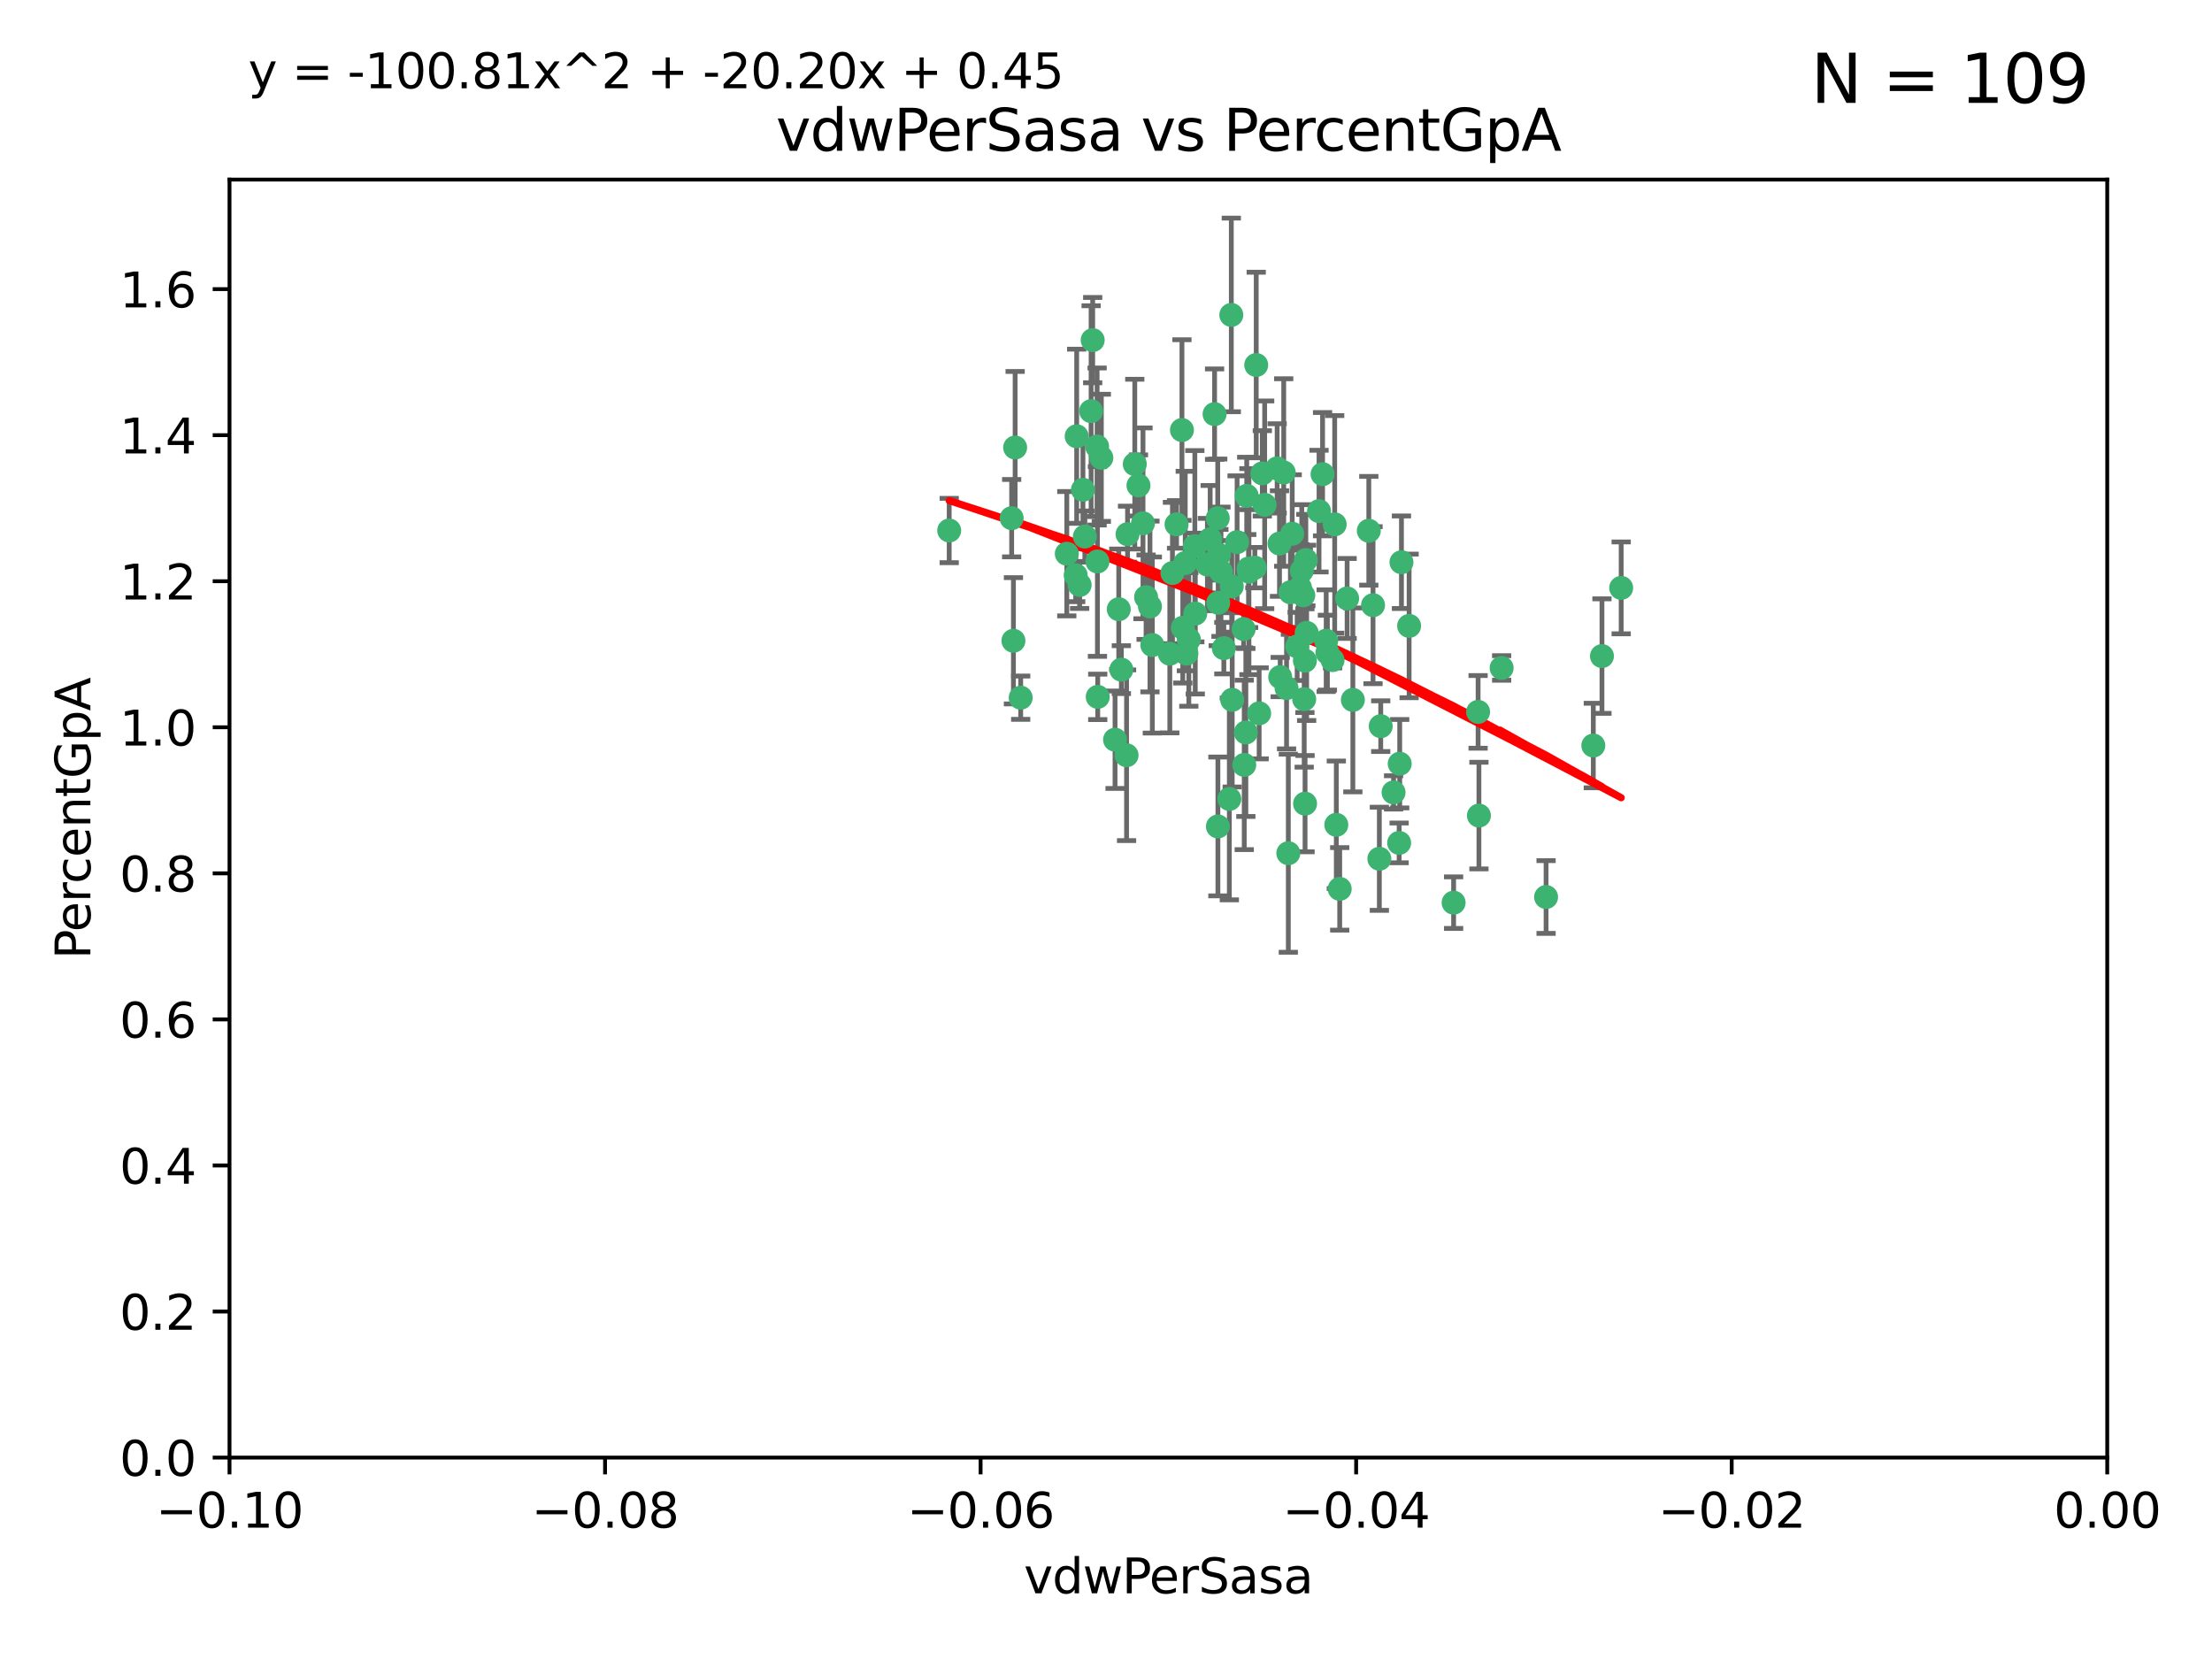 <?xml version="1.0" encoding="utf-8" standalone="no"?>
<!DOCTYPE svg PUBLIC "-//W3C//DTD SVG 1.1//EN"
  "http://www.w3.org/Graphics/SVG/1.1/DTD/svg11.dtd">
<svg xmlns:xlink="http://www.w3.org/1999/xlink" width="460.8pt" height="345.6pt" viewBox="0 0 460.8 345.6" xmlns="http://www.w3.org/2000/svg" version="1.1">
 <defs>
  <style type="text/css">*{stroke-linejoin: round; stroke-linecap: butt}</style>
 </defs>
 <g id="figure_1">
  <g id="patch_1">
   <path d="M 0 345.6 
L 460.8 345.6 
L 460.8 0 
L 0 0 
z
" style="fill: #ffffff"/>
  </g>
  <g id="axes_1">
   <g id="patch_2">
    <path d="M 47.81 303.64 
L 438.975 303.64 
L 438.975 37.411 
L 47.81 37.411 
z
" style="fill: #ffffff"/>
   </g>
   <g id="PathCollection_1">
    <defs>
     <path id="m97ecfe74d2" d="M 0 1.118 
C 0.297 1.118 0.581 1 0.791 0.791 
C 1 0.581 1.118 0.297 1.118 0 
C 1.118 -0.297 1 -0.581 0.791 -0.791 
C 0.581 -1 0.297 -1.118 0 -1.118 
C -0.297 -1.118 -0.581 -1 -0.791 -0.791 
C -1 -0.581 -1.118 -0.297 -1.118 0 
C -1.118 0.297 -1 0.581 -0.791 0.791 
C -0.581 1 -0.297 1.118 0 1.118 
z
" style="stroke: #3cb371"/>
    </defs>
    <g clip-path="url(#p5c04bb086a)">
     <use xlink:href="#m97ecfe74d2" x="257.709" y="112.935" style="fill: #3cb371; stroke: #3cb371"/>
     <use xlink:href="#m97ecfe74d2" x="259.069" y="131.048" style="fill: #3cb371; stroke: #3cb371"/>
     <use xlink:href="#m97ecfe74d2" x="224.292" y="90.88" style="fill: #3cb371; stroke: #3cb371"/>
     <use xlink:href="#m97ecfe74d2" x="262.963" y="98.611" style="fill: #3cb371; stroke: #3cb371"/>
     <use xlink:href="#m97ecfe74d2" x="256.599" y="122.143" style="fill: #3cb371; stroke: #3cb371"/>
     <use xlink:href="#m97ecfe74d2" x="247.655" y="133.21" style="fill: #3cb371; stroke: #3cb371"/>
     <use xlink:href="#m97ecfe74d2" x="225.996" y="111.768" style="fill: #3cb371; stroke: #3cb371"/>
     <use xlink:href="#m97ecfe74d2" x="253.918" y="115.568" style="fill: #3cb371; stroke: #3cb371"/>
     <use xlink:href="#m97ecfe74d2" x="234.685" y="157.33" style="fill: #3cb371; stroke: #3cb371"/>
     <use xlink:href="#m97ecfe74d2" x="266.542" y="113.232" style="fill: #3cb371; stroke: #3cb371"/>
     <use xlink:href="#m97ecfe74d2" x="244.243" y="119.368" style="fill: #3cb371; stroke: #3cb371"/>
     <use xlink:href="#m97ecfe74d2" x="256.504" y="65.606" style="fill: #3cb371; stroke: #3cb371"/>
     <use xlink:href="#m97ecfe74d2" x="210.748" y="107.943" style="fill: #3cb371; stroke: #3cb371"/>
     <use xlink:href="#m97ecfe74d2" x="275.514" y="98.781" style="fill: #3cb371; stroke: #3cb371"/>
     <use xlink:href="#m97ecfe74d2" x="254.353" y="119.105" style="fill: #3cb371; stroke: #3cb371"/>
     <use xlink:href="#m97ecfe74d2" x="246.396" y="130.776" style="fill: #3cb371; stroke: #3cb371"/>
     <use xlink:href="#m97ecfe74d2" x="248.995" y="127.82" style="fill: #3cb371; stroke: #3cb371"/>
     <use xlink:href="#m97ecfe74d2" x="263.453" y="105.161" style="fill: #3cb371; stroke: #3cb371"/>
     <use xlink:href="#m97ecfe74d2" x="225.595" y="102.028" style="fill: #3cb371; stroke: #3cb371"/>
     <use xlink:href="#m97ecfe74d2" x="267.422" y="98.431" style="fill: #3cb371; stroke: #3cb371"/>
     <use xlink:href="#m97ecfe74d2" x="260.106" y="118.446" style="fill: #3cb371; stroke: #3cb371"/>
     <use xlink:href="#m97ecfe74d2" x="211.471" y="93.226" style="fill: #3cb371; stroke: #3cb371"/>
     <use xlink:href="#m97ecfe74d2" x="253.713" y="172.163" style="fill: #3cb371; stroke: #3cb371"/>
     <use xlink:href="#m97ecfe74d2" x="239.559" y="126.342" style="fill: #3cb371; stroke: #3cb371"/>
     <use xlink:href="#m97ecfe74d2" x="256.69" y="145.786" style="fill: #3cb371; stroke: #3cb371"/>
     <use xlink:href="#m97ecfe74d2" x="259.534" y="152.588" style="fill: #3cb371; stroke: #3cb371"/>
     <use xlink:href="#m97ecfe74d2" x="238.749" y="124.404" style="fill: #3cb371; stroke: #3cb371"/>
     <use xlink:href="#m97ecfe74d2" x="254.947" y="135.021" style="fill: #3cb371; stroke: #3cb371"/>
     <use xlink:href="#m97ecfe74d2" x="259.199" y="159.342" style="fill: #3cb371; stroke: #3cb371"/>
     <use xlink:href="#m97ecfe74d2" x="246.907" y="117.288" style="fill: #3cb371; stroke: #3cb371"/>
     <use xlink:href="#m97ecfe74d2" x="260.176" y="119.082" style="fill: #3cb371; stroke: #3cb371"/>
     <use xlink:href="#m97ecfe74d2" x="277.597" y="137.505" style="fill: #3cb371; stroke: #3cb371"/>
     <use xlink:href="#m97ecfe74d2" x="240.052" y="134.369" style="fill: #3cb371; stroke: #3cb371"/>
     <use xlink:href="#m97ecfe74d2" x="278.038" y="109.235" style="fill: #3cb371; stroke: #3cb371"/>
     <use xlink:href="#m97ecfe74d2" x="272.197" y="131.834" style="fill: #3cb371; stroke: #3cb371"/>
     <use xlink:href="#m97ecfe74d2" x="286.028" y="126.071" style="fill: #3cb371; stroke: #3cb371"/>
     <use xlink:href="#m97ecfe74d2" x="228.547" y="93.014" style="fill: #3cb371; stroke: #3cb371"/>
     <use xlink:href="#m97ecfe74d2" x="268.013" y="143.336" style="fill: #3cb371; stroke: #3cb371"/>
     <use xlink:href="#m97ecfe74d2" x="229.43" y="95.371" style="fill: #3cb371; stroke: #3cb371"/>
     <use xlink:href="#m97ecfe74d2" x="270.226" y="134.663" style="fill: #3cb371; stroke: #3cb371"/>
     <use xlink:href="#m97ecfe74d2" x="248.906" y="113.783" style="fill: #3cb371; stroke: #3cb371"/>
     <use xlink:href="#m97ecfe74d2" x="261.695" y="76.037" style="fill: #3cb371; stroke: #3cb371"/>
     <use xlink:href="#m97ecfe74d2" x="251.524" y="117.606" style="fill: #3cb371; stroke: #3cb371"/>
     <use xlink:href="#m97ecfe74d2" x="237.163" y="101.126" style="fill: #3cb371; stroke: #3cb371"/>
     <use xlink:href="#m97ecfe74d2" x="287.632" y="151.274" style="fill: #3cb371; stroke: #3cb371"/>
     <use xlink:href="#m97ecfe74d2" x="261.408" y="118.255" style="fill: #3cb371; stroke: #3cb371"/>
     <use xlink:href="#m97ecfe74d2" x="256.094" y="166.436" style="fill: #3cb371; stroke: #3cb371"/>
     <use xlink:href="#m97ecfe74d2" x="274.778" y="106.473" style="fill: #3cb371; stroke: #3cb371"/>
     <use xlink:href="#m97ecfe74d2" x="252.103" y="112.334" style="fill: #3cb371; stroke: #3cb371"/>
     <use xlink:href="#m97ecfe74d2" x="266.691" y="141.043" style="fill: #3cb371; stroke: #3cb371"/>
     <use xlink:href="#m97ecfe74d2" x="227.298" y="85.648" style="fill: #3cb371; stroke: #3cb371"/>
     <use xlink:href="#m97ecfe74d2" x="238.106" y="109.017" style="fill: #3cb371; stroke: #3cb371"/>
     <use xlink:href="#m97ecfe74d2" x="268.381" y="177.737" style="fill: #3cb371; stroke: #3cb371"/>
     <use xlink:href="#m97ecfe74d2" x="276.269" y="133.468" style="fill: #3cb371; stroke: #3cb371"/>
     <use xlink:href="#m97ecfe74d2" x="268.815" y="123.385" style="fill: #3cb371; stroke: #3cb371"/>
     <use xlink:href="#m97ecfe74d2" x="271.18" y="118.9" style="fill: #3cb371; stroke: #3cb371"/>
     <use xlink:href="#m97ecfe74d2" x="233.598" y="139.497" style="fill: #3cb371; stroke: #3cb371"/>
     <use xlink:href="#m97ecfe74d2" x="211.116" y="133.482" style="fill: #3cb371; stroke: #3cb371"/>
     <use xlink:href="#m97ecfe74d2" x="271.838" y="137.629" style="fill: #3cb371; stroke: #3cb371"/>
     <use xlink:href="#m97ecfe74d2" x="262.304" y="148.602" style="fill: #3cb371; stroke: #3cb371"/>
     <use xlink:href="#m97ecfe74d2" x="253.677" y="107.949" style="fill: #3cb371; stroke: #3cb371"/>
     <use xlink:href="#m97ecfe74d2" x="234.889" y="111.281" style="fill: #3cb371; stroke: #3cb371"/>
     <use xlink:href="#m97ecfe74d2" x="271.869" y="167.417" style="fill: #3cb371; stroke: #3cb371"/>
     <use xlink:href="#m97ecfe74d2" x="224.911" y="121.859" style="fill: #3cb371; stroke: #3cb371"/>
     <use xlink:href="#m97ecfe74d2" x="253.02" y="86.272" style="fill: #3cb371; stroke: #3cb371"/>
     <use xlink:href="#m97ecfe74d2" x="272.028" y="116.673" style="fill: #3cb371; stroke: #3cb371"/>
     <use xlink:href="#m97ecfe74d2" x="227.626" y="70.852" style="fill: #3cb371; stroke: #3cb371"/>
     <use xlink:href="#m97ecfe74d2" x="270.811" y="122.444" style="fill: #3cb371; stroke: #3cb371"/>
     <use xlink:href="#m97ecfe74d2" x="222.233" y="115.347" style="fill: #3cb371; stroke: #3cb371"/>
     <use xlink:href="#m97ecfe74d2" x="197.736" y="110.514" style="fill: #3cb371; stroke: #3cb371"/>
     <use xlink:href="#m97ecfe74d2" x="228.617" y="116.973" style="fill: #3cb371; stroke: #3cb371"/>
     <use xlink:href="#m97ecfe74d2" x="245.096" y="109.239" style="fill: #3cb371; stroke: #3cb371"/>
     <use xlink:href="#m97ecfe74d2" x="266.054" y="97.572" style="fill: #3cb371; stroke: #3cb371"/>
     <use xlink:href="#m97ecfe74d2" x="247.149" y="136.161" style="fill: #3cb371; stroke: #3cb371"/>
     <use xlink:href="#m97ecfe74d2" x="280.631" y="124.669" style="fill: #3cb371; stroke: #3cb371"/>
     <use xlink:href="#m97ecfe74d2" x="228.678" y="145.171" style="fill: #3cb371; stroke: #3cb371"/>
     <use xlink:href="#m97ecfe74d2" x="212.63" y="145.341" style="fill: #3cb371; stroke: #3cb371"/>
     <use xlink:href="#m97ecfe74d2" x="243.692" y="136.178" style="fill: #3cb371; stroke: #3cb371"/>
     <use xlink:href="#m97ecfe74d2" x="253.775" y="125.569" style="fill: #3cb371; stroke: #3cb371"/>
     <use xlink:href="#m97ecfe74d2" x="232.286" y="154.097" style="fill: #3cb371; stroke: #3cb371"/>
     <use xlink:href="#m97ecfe74d2" x="278.378" y="171.824" style="fill: #3cb371; stroke: #3cb371"/>
     <use xlink:href="#m97ecfe74d2" x="291.585" y="159.094" style="fill: #3cb371; stroke: #3cb371"/>
     <use xlink:href="#m97ecfe74d2" x="236.395" y="96.69" style="fill: #3cb371; stroke: #3cb371"/>
     <use xlink:href="#m97ecfe74d2" x="293.544" y="130.388" style="fill: #3cb371; stroke: #3cb371"/>
     <use xlink:href="#m97ecfe74d2" x="269.189" y="111.192" style="fill: #3cb371; stroke: #3cb371"/>
     <use xlink:href="#m97ecfe74d2" x="224.089" y="119.843" style="fill: #3cb371; stroke: #3cb371"/>
     <use xlink:href="#m97ecfe74d2" x="290.306" y="165.075" style="fill: #3cb371; stroke: #3cb371"/>
     <use xlink:href="#m97ecfe74d2" x="233.058" y="126.913" style="fill: #3cb371; stroke: #3cb371"/>
     <use xlink:href="#m97ecfe74d2" x="246.22" y="89.586" style="fill: #3cb371; stroke: #3cb371"/>
     <use xlink:href="#m97ecfe74d2" x="287.344" y="178.897" style="fill: #3cb371; stroke: #3cb371"/>
     <use xlink:href="#m97ecfe74d2" x="271.688" y="145.644" style="fill: #3cb371; stroke: #3cb371"/>
     <use xlink:href="#m97ecfe74d2" x="285.147" y="110.571" style="fill: #3cb371; stroke: #3cb371"/>
     <use xlink:href="#m97ecfe74d2" x="291.949" y="117.123" style="fill: #3cb371; stroke: #3cb371"/>
     <use xlink:href="#m97ecfe74d2" x="322.076" y="186.867" style="fill: #3cb371; stroke: #3cb371"/>
     <use xlink:href="#m97ecfe74d2" x="333.718" y="136.674" style="fill: #3cb371; stroke: #3cb371"/>
     <use xlink:href="#m97ecfe74d2" x="271.498" y="124.015" style="fill: #3cb371; stroke: #3cb371"/>
     <use xlink:href="#m97ecfe74d2" x="308.088" y="169.899" style="fill: #3cb371; stroke: #3cb371"/>
     <use xlink:href="#m97ecfe74d2" x="259.717" y="103.302" style="fill: #3cb371; stroke: #3cb371"/>
     <use xlink:href="#m97ecfe74d2" x="276.522" y="135.958" style="fill: #3cb371; stroke: #3cb371"/>
     <use xlink:href="#m97ecfe74d2" x="291.464" y="175.59" style="fill: #3cb371; stroke: #3cb371"/>
     <use xlink:href="#m97ecfe74d2" x="307.917" y="148.297" style="fill: #3cb371; stroke: #3cb371"/>
     <use xlink:href="#m97ecfe74d2" x="281.825" y="145.801" style="fill: #3cb371; stroke: #3cb371"/>
     <use xlink:href="#m97ecfe74d2" x="302.814" y="188.041" style="fill: #3cb371; stroke: #3cb371"/>
     <use xlink:href="#m97ecfe74d2" x="331.916" y="155.307" style="fill: #3cb371; stroke: #3cb371"/>
     <use xlink:href="#m97ecfe74d2" x="279.086" y="185.169" style="fill: #3cb371; stroke: #3cb371"/>
     <use xlink:href="#m97ecfe74d2" x="337.721" y="122.465" style="fill: #3cb371; stroke: #3cb371"/>
     <use xlink:href="#m97ecfe74d2" x="312.819" y="139.145" style="fill: #3cb371; stroke: #3cb371"/>
    </g>
   </g>
   <g id="matplotlib.axis_1">
    <g id="xtick_1">
     <g id="line2d_1">
      <defs>
       <path id="m029ee86136" d="M 0 0 
L 0 3.5 
" style="stroke: #000000; stroke-width: 0.8"/>
      </defs>
      <g>
       <use xlink:href="#m029ee86136" x="47.81" y="303.64" style="stroke: #000000; stroke-width: 0.8"/>
      </g>
     </g>
     <g id="text_1">
      <!-- −0.10 -->
      <g transform="translate(32.487 318.238)scale(0.1 -0.1)">
       <defs>
        <path id="DejaVuSans-2212" d="M 678 2272 
L 4684 2272 
L 4684 1741 
L 678 1741 
L 678 2272 
z
" transform="scale(0.016)"/>
        <path id="DejaVuSans-30" d="M 2034 4250 
Q 1547 4250 1301 3770 
Q 1056 3291 1056 2328 
Q 1056 1369 1301 889 
Q 1547 409 2034 409 
Q 2525 409 2770 889 
Q 3016 1369 3016 2328 
Q 3016 3291 2770 3770 
Q 2525 4250 2034 4250 
z
M 2034 4750 
Q 2819 4750 3233 4129 
Q 3647 3509 3647 2328 
Q 3647 1150 3233 529 
Q 2819 -91 2034 -91 
Q 1250 -91 836 529 
Q 422 1150 422 2328 
Q 422 3509 836 4129 
Q 1250 4750 2034 4750 
z
" transform="scale(0.016)"/>
        <path id="DejaVuSans-2e" d="M 684 794 
L 1344 794 
L 1344 0 
L 684 0 
L 684 794 
z
" transform="scale(0.016)"/>
        <path id="DejaVuSans-31" d="M 794 531 
L 1825 531 
L 1825 4091 
L 703 3866 
L 703 4441 
L 1819 4666 
L 2450 4666 
L 2450 531 
L 3481 531 
L 3481 0 
L 794 0 
L 794 531 
z
" transform="scale(0.016)"/>
       </defs>
       <use xlink:href="#DejaVuSans-2212"/>
       <use xlink:href="#DejaVuSans-30" x="83.789"/>
       <use xlink:href="#DejaVuSans-2e" x="147.412"/>
       <use xlink:href="#DejaVuSans-31" x="179.199"/>
       <use xlink:href="#DejaVuSans-30" x="242.822"/>
      </g>
     </g>
    </g>
    <g id="xtick_2">
     <g id="line2d_2">
      <g>
       <use xlink:href="#m029ee86136" x="126.043" y="303.64" style="stroke: #000000; stroke-width: 0.8"/>
      </g>
     </g>
     <g id="text_2">
      <!-- −0.08 -->
      <g transform="translate(110.72 318.238)scale(0.1 -0.1)">
       <defs>
        <path id="DejaVuSans-38" d="M 2034 2216 
Q 1584 2216 1326 1975 
Q 1069 1734 1069 1313 
Q 1069 891 1326 650 
Q 1584 409 2034 409 
Q 2484 409 2743 651 
Q 3003 894 3003 1313 
Q 3003 1734 2745 1975 
Q 2488 2216 2034 2216 
z
M 1403 2484 
Q 997 2584 770 2862 
Q 544 3141 544 3541 
Q 544 4100 942 4425 
Q 1341 4750 2034 4750 
Q 2731 4750 3128 4425 
Q 3525 4100 3525 3541 
Q 3525 3141 3298 2862 
Q 3072 2584 2669 2484 
Q 3125 2378 3379 2068 
Q 3634 1759 3634 1313 
Q 3634 634 3220 271 
Q 2806 -91 2034 -91 
Q 1263 -91 848 271 
Q 434 634 434 1313 
Q 434 1759 690 2068 
Q 947 2378 1403 2484 
z
M 1172 3481 
Q 1172 3119 1398 2916 
Q 1625 2713 2034 2713 
Q 2441 2713 2670 2916 
Q 2900 3119 2900 3481 
Q 2900 3844 2670 4047 
Q 2441 4250 2034 4250 
Q 1625 4250 1398 4047 
Q 1172 3844 1172 3481 
z
" transform="scale(0.016)"/>
       </defs>
       <use xlink:href="#DejaVuSans-2212"/>
       <use xlink:href="#DejaVuSans-30" x="83.789"/>
       <use xlink:href="#DejaVuSans-2e" x="147.412"/>
       <use xlink:href="#DejaVuSans-30" x="179.199"/>
       <use xlink:href="#DejaVuSans-38" x="242.822"/>
      </g>
     </g>
    </g>
    <g id="xtick_3">
     <g id="line2d_3">
      <g>
       <use xlink:href="#m029ee86136" x="204.276" y="303.64" style="stroke: #000000; stroke-width: 0.8"/>
      </g>
     </g>
     <g id="text_3">
      <!-- −0.06 -->
      <g transform="translate(188.953 318.238)scale(0.1 -0.1)">
       <defs>
        <path id="DejaVuSans-36" d="M 2113 2584 
Q 1688 2584 1439 2293 
Q 1191 2003 1191 1497 
Q 1191 994 1439 701 
Q 1688 409 2113 409 
Q 2538 409 2786 701 
Q 3034 994 3034 1497 
Q 3034 2003 2786 2293 
Q 2538 2584 2113 2584 
z
M 3366 4563 
L 3366 3988 
Q 3128 4100 2886 4159 
Q 2644 4219 2406 4219 
Q 1781 4219 1451 3797 
Q 1122 3375 1075 2522 
Q 1259 2794 1537 2939 
Q 1816 3084 2150 3084 
Q 2853 3084 3261 2657 
Q 3669 2231 3669 1497 
Q 3669 778 3244 343 
Q 2819 -91 2113 -91 
Q 1303 -91 875 529 
Q 447 1150 447 2328 
Q 447 3434 972 4092 
Q 1497 4750 2381 4750 
Q 2619 4750 2861 4703 
Q 3103 4656 3366 4563 
z
" transform="scale(0.016)"/>
       </defs>
       <use xlink:href="#DejaVuSans-2212"/>
       <use xlink:href="#DejaVuSans-30" x="83.789"/>
       <use xlink:href="#DejaVuSans-2e" x="147.412"/>
       <use xlink:href="#DejaVuSans-30" x="179.199"/>
       <use xlink:href="#DejaVuSans-36" x="242.822"/>
      </g>
     </g>
    </g>
    <g id="xtick_4">
     <g id="line2d_4">
      <g>
       <use xlink:href="#m029ee86136" x="282.509" y="303.64" style="stroke: #000000; stroke-width: 0.8"/>
      </g>
     </g>
     <g id="text_4">
      <!-- −0.04 -->
      <g transform="translate(267.186 318.238)scale(0.1 -0.1)">
       <defs>
        <path id="DejaVuSans-34" d="M 2419 4116 
L 825 1625 
L 2419 1625 
L 2419 4116 
z
M 2253 4666 
L 3047 4666 
L 3047 1625 
L 3713 1625 
L 3713 1100 
L 3047 1100 
L 3047 0 
L 2419 0 
L 2419 1100 
L 313 1100 
L 313 1709 
L 2253 4666 
z
" transform="scale(0.016)"/>
       </defs>
       <use xlink:href="#DejaVuSans-2212"/>
       <use xlink:href="#DejaVuSans-30" x="83.789"/>
       <use xlink:href="#DejaVuSans-2e" x="147.412"/>
       <use xlink:href="#DejaVuSans-30" x="179.199"/>
       <use xlink:href="#DejaVuSans-34" x="242.822"/>
      </g>
     </g>
    </g>
    <g id="xtick_5">
     <g id="line2d_5">
      <g>
       <use xlink:href="#m029ee86136" x="360.742" y="303.64" style="stroke: #000000; stroke-width: 0.8"/>
      </g>
     </g>
     <g id="text_5">
      <!-- −0.02 -->
      <g transform="translate(345.419 318.238)scale(0.1 -0.1)">
       <defs>
        <path id="DejaVuSans-32" d="M 1228 531 
L 3431 531 
L 3431 0 
L 469 0 
L 469 531 
Q 828 903 1448 1529 
Q 2069 2156 2228 2338 
Q 2531 2678 2651 2914 
Q 2772 3150 2772 3378 
Q 2772 3750 2511 3984 
Q 2250 4219 1831 4219 
Q 1534 4219 1204 4116 
Q 875 4013 500 3803 
L 500 4441 
Q 881 4594 1212 4672 
Q 1544 4750 1819 4750 
Q 2544 4750 2975 4387 
Q 3406 4025 3406 3419 
Q 3406 3131 3298 2873 
Q 3191 2616 2906 2266 
Q 2828 2175 2409 1742 
Q 1991 1309 1228 531 
z
" transform="scale(0.016)"/>
       </defs>
       <use xlink:href="#DejaVuSans-2212"/>
       <use xlink:href="#DejaVuSans-30" x="83.789"/>
       <use xlink:href="#DejaVuSans-2e" x="147.412"/>
       <use xlink:href="#DejaVuSans-30" x="179.199"/>
       <use xlink:href="#DejaVuSans-32" x="242.822"/>
      </g>
     </g>
    </g>
    <g id="xtick_6">
     <g id="line2d_6">
      <g>
       <use xlink:href="#m029ee86136" x="438.975" y="303.64" style="stroke: #000000; stroke-width: 0.8"/>
      </g>
     </g>
     <g id="text_6">
      <!-- 0.00 -->
      <g transform="translate(427.842 318.238)scale(0.1 -0.1)">
       <use xlink:href="#DejaVuSans-30"/>
       <use xlink:href="#DejaVuSans-2e" x="63.623"/>
       <use xlink:href="#DejaVuSans-30" x="95.41"/>
       <use xlink:href="#DejaVuSans-30" x="159.033"/>
      </g>
     </g>
    </g>
    <g id="text_7">
     <!-- vdwPerSasa -->
     <g transform="translate(213.297 331.917)scale(0.1 -0.1)">
      <defs>
       <path id="DejaVuSans-76" d="M 191 3500 
L 800 3500 
L 1894 563 
L 2988 3500 
L 3597 3500 
L 2284 0 
L 1503 0 
L 191 3500 
z
" transform="scale(0.016)"/>
       <path id="DejaVuSans-64" d="M 2906 2969 
L 2906 4863 
L 3481 4863 
L 3481 0 
L 2906 0 
L 2906 525 
Q 2725 213 2448 61 
Q 2172 -91 1784 -91 
Q 1150 -91 751 415 
Q 353 922 353 1747 
Q 353 2572 751 3078 
Q 1150 3584 1784 3584 
Q 2172 3584 2448 3432 
Q 2725 3281 2906 2969 
z
M 947 1747 
Q 947 1113 1208 752 
Q 1469 391 1925 391 
Q 2381 391 2643 752 
Q 2906 1113 2906 1747 
Q 2906 2381 2643 2742 
Q 2381 3103 1925 3103 
Q 1469 3103 1208 2742 
Q 947 2381 947 1747 
z
" transform="scale(0.016)"/>
       <path id="DejaVuSans-77" d="M 269 3500 
L 844 3500 
L 1563 769 
L 2278 3500 
L 2956 3500 
L 3675 769 
L 4391 3500 
L 4966 3500 
L 4050 0 
L 3372 0 
L 2619 2869 
L 1863 0 
L 1184 0 
L 269 3500 
z
" transform="scale(0.016)"/>
       <path id="DejaVuSans-50" d="M 1259 4147 
L 1259 2394 
L 2053 2394 
Q 2494 2394 2734 2622 
Q 2975 2850 2975 3272 
Q 2975 3691 2734 3919 
Q 2494 4147 2053 4147 
L 1259 4147 
z
M 628 4666 
L 2053 4666 
Q 2838 4666 3239 4311 
Q 3641 3956 3641 3272 
Q 3641 2581 3239 2228 
Q 2838 1875 2053 1875 
L 1259 1875 
L 1259 0 
L 628 0 
L 628 4666 
z
" transform="scale(0.016)"/>
       <path id="DejaVuSans-65" d="M 3597 1894 
L 3597 1613 
L 953 1613 
Q 991 1019 1311 708 
Q 1631 397 2203 397 
Q 2534 397 2845 478 
Q 3156 559 3463 722 
L 3463 178 
Q 3153 47 2828 -22 
Q 2503 -91 2169 -91 
Q 1331 -91 842 396 
Q 353 884 353 1716 
Q 353 2575 817 3079 
Q 1281 3584 2069 3584 
Q 2775 3584 3186 3129 
Q 3597 2675 3597 1894 
z
M 3022 2063 
Q 3016 2534 2758 2815 
Q 2500 3097 2075 3097 
Q 1594 3097 1305 2825 
Q 1016 2553 972 2059 
L 3022 2063 
z
" transform="scale(0.016)"/>
       <path id="DejaVuSans-72" d="M 2631 2963 
Q 2534 3019 2420 3045 
Q 2306 3072 2169 3072 
Q 1681 3072 1420 2755 
Q 1159 2438 1159 1844 
L 1159 0 
L 581 0 
L 581 3500 
L 1159 3500 
L 1159 2956 
Q 1341 3275 1631 3429 
Q 1922 3584 2338 3584 
Q 2397 3584 2469 3576 
Q 2541 3569 2628 3553 
L 2631 2963 
z
" transform="scale(0.016)"/>
       <path id="DejaVuSans-53" d="M 3425 4513 
L 3425 3897 
Q 3066 4069 2747 4153 
Q 2428 4238 2131 4238 
Q 1616 4238 1336 4038 
Q 1056 3838 1056 3469 
Q 1056 3159 1242 3001 
Q 1428 2844 1947 2747 
L 2328 2669 
Q 3034 2534 3370 2195 
Q 3706 1856 3706 1288 
Q 3706 609 3251 259 
Q 2797 -91 1919 -91 
Q 1588 -91 1214 -16 
Q 841 59 441 206 
L 441 856 
Q 825 641 1194 531 
Q 1563 422 1919 422 
Q 2459 422 2753 634 
Q 3047 847 3047 1241 
Q 3047 1584 2836 1778 
Q 2625 1972 2144 2069 
L 1759 2144 
Q 1053 2284 737 2584 
Q 422 2884 422 3419 
Q 422 4038 858 4394 
Q 1294 4750 2059 4750 
Q 2388 4750 2728 4690 
Q 3069 4631 3425 4513 
z
" transform="scale(0.016)"/>
       <path id="DejaVuSans-61" d="M 2194 1759 
Q 1497 1759 1228 1600 
Q 959 1441 959 1056 
Q 959 750 1161 570 
Q 1363 391 1709 391 
Q 2188 391 2477 730 
Q 2766 1069 2766 1631 
L 2766 1759 
L 2194 1759 
z
M 3341 1997 
L 3341 0 
L 2766 0 
L 2766 531 
Q 2569 213 2275 61 
Q 1981 -91 1556 -91 
Q 1019 -91 701 211 
Q 384 513 384 1019 
Q 384 1609 779 1909 
Q 1175 2209 1959 2209 
L 2766 2209 
L 2766 2266 
Q 2766 2663 2505 2880 
Q 2244 3097 1772 3097 
Q 1472 3097 1187 3025 
Q 903 2953 641 2809 
L 641 3341 
Q 956 3463 1253 3523 
Q 1550 3584 1831 3584 
Q 2591 3584 2966 3190 
Q 3341 2797 3341 1997 
z
" transform="scale(0.016)"/>
       <path id="DejaVuSans-73" d="M 2834 3397 
L 2834 2853 
Q 2591 2978 2328 3040 
Q 2066 3103 1784 3103 
Q 1356 3103 1142 2972 
Q 928 2841 928 2578 
Q 928 2378 1081 2264 
Q 1234 2150 1697 2047 
L 1894 2003 
Q 2506 1872 2764 1633 
Q 3022 1394 3022 966 
Q 3022 478 2636 193 
Q 2250 -91 1575 -91 
Q 1294 -91 989 -36 
Q 684 19 347 128 
L 347 722 
Q 666 556 975 473 
Q 1284 391 1588 391 
Q 1994 391 2212 530 
Q 2431 669 2431 922 
Q 2431 1156 2273 1281 
Q 2116 1406 1581 1522 
L 1381 1569 
Q 847 1681 609 1914 
Q 372 2147 372 2553 
Q 372 3047 722 3315 
Q 1072 3584 1716 3584 
Q 2034 3584 2315 3537 
Q 2597 3491 2834 3397 
z
" transform="scale(0.016)"/>
      </defs>
      <use xlink:href="#DejaVuSans-76"/>
      <use xlink:href="#DejaVuSans-64" x="59.18"/>
      <use xlink:href="#DejaVuSans-77" x="122.656"/>
      <use xlink:href="#DejaVuSans-50" x="204.443"/>
      <use xlink:href="#DejaVuSans-65" x="261.121"/>
      <use xlink:href="#DejaVuSans-72" x="322.645"/>
      <use xlink:href="#DejaVuSans-53" x="363.758"/>
      <use xlink:href="#DejaVuSans-61" x="427.234"/>
      <use xlink:href="#DejaVuSans-73" x="488.514"/>
      <use xlink:href="#DejaVuSans-61" x="540.613"/>
     </g>
    </g>
   </g>
   <g id="matplotlib.axis_2">
    <g id="ytick_1">
     <g id="line2d_7">
      <defs>
       <path id="m555c336e50" d="M 0 0 
L -3.5 0 
" style="stroke: #000000; stroke-width: 0.8"/>
      </defs>
      <g>
       <use xlink:href="#m555c336e50" x="47.81" y="303.64" style="stroke: #000000; stroke-width: 0.8"/>
      </g>
     </g>
     <g id="text_8">
      <!-- 0.0 -->
      <g transform="translate(24.907 307.439)scale(0.1 -0.1)">
       <use xlink:href="#DejaVuSans-30"/>
       <use xlink:href="#DejaVuSans-2e" x="63.623"/>
       <use xlink:href="#DejaVuSans-30" x="95.41"/>
      </g>
     </g>
    </g>
    <g id="ytick_2">
     <g id="line2d_8">
      <g>
       <use xlink:href="#m555c336e50" x="47.81" y="273.214" style="stroke: #000000; stroke-width: 0.8"/>
      </g>
     </g>
     <g id="text_9">
      <!-- 0.2 -->
      <g transform="translate(24.907 277.013)scale(0.1 -0.1)">
       <use xlink:href="#DejaVuSans-30"/>
       <use xlink:href="#DejaVuSans-2e" x="63.623"/>
       <use xlink:href="#DejaVuSans-32" x="95.41"/>
      </g>
     </g>
    </g>
    <g id="ytick_3">
     <g id="line2d_9">
      <g>
       <use xlink:href="#m555c336e50" x="47.81" y="242.788" style="stroke: #000000; stroke-width: 0.8"/>
      </g>
     </g>
     <g id="text_10">
      <!-- 0.4 -->
      <g transform="translate(24.907 246.587)scale(0.1 -0.1)">
       <use xlink:href="#DejaVuSans-30"/>
       <use xlink:href="#DejaVuSans-2e" x="63.623"/>
       <use xlink:href="#DejaVuSans-34" x="95.41"/>
      </g>
     </g>
    </g>
    <g id="ytick_4">
     <g id="line2d_10">
      <g>
       <use xlink:href="#m555c336e50" x="47.81" y="212.362" style="stroke: #000000; stroke-width: 0.8"/>
      </g>
     </g>
     <g id="text_11">
      <!-- 0.6 -->
      <g transform="translate(24.907 216.161)scale(0.1 -0.1)">
       <use xlink:href="#DejaVuSans-30"/>
       <use xlink:href="#DejaVuSans-2e" x="63.623"/>
       <use xlink:href="#DejaVuSans-36" x="95.41"/>
      </g>
     </g>
    </g>
    <g id="ytick_5">
     <g id="line2d_11">
      <g>
       <use xlink:href="#m555c336e50" x="47.81" y="181.935" style="stroke: #000000; stroke-width: 0.8"/>
      </g>
     </g>
     <g id="text_12">
      <!-- 0.8 -->
      <g transform="translate(24.907 185.735)scale(0.1 -0.1)">
       <use xlink:href="#DejaVuSans-30"/>
       <use xlink:href="#DejaVuSans-2e" x="63.623"/>
       <use xlink:href="#DejaVuSans-38" x="95.41"/>
      </g>
     </g>
    </g>
    <g id="ytick_6">
     <g id="line2d_12">
      <g>
       <use xlink:href="#m555c336e50" x="47.81" y="151.509" style="stroke: #000000; stroke-width: 0.8"/>
      </g>
     </g>
     <g id="text_13">
      <!-- 1.0 -->
      <g transform="translate(24.907 155.308)scale(0.1 -0.1)">
       <use xlink:href="#DejaVuSans-31"/>
       <use xlink:href="#DejaVuSans-2e" x="63.623"/>
       <use xlink:href="#DejaVuSans-30" x="95.41"/>
      </g>
     </g>
    </g>
    <g id="ytick_7">
     <g id="line2d_13">
      <g>
       <use xlink:href="#m555c336e50" x="47.81" y="121.083" style="stroke: #000000; stroke-width: 0.8"/>
      </g>
     </g>
     <g id="text_14">
      <!-- 1.2 -->
      <g transform="translate(24.907 124.882)scale(0.1 -0.1)">
       <use xlink:href="#DejaVuSans-31"/>
       <use xlink:href="#DejaVuSans-2e" x="63.623"/>
       <use xlink:href="#DejaVuSans-32" x="95.41"/>
      </g>
     </g>
    </g>
    <g id="ytick_8">
     <g id="line2d_14">
      <g>
       <use xlink:href="#m555c336e50" x="47.81" y="90.657" style="stroke: #000000; stroke-width: 0.8"/>
      </g>
     </g>
     <g id="text_15">
      <!-- 1.4 -->
      <g transform="translate(24.907 94.456)scale(0.1 -0.1)">
       <use xlink:href="#DejaVuSans-31"/>
       <use xlink:href="#DejaVuSans-2e" x="63.623"/>
       <use xlink:href="#DejaVuSans-34" x="95.41"/>
      </g>
     </g>
    </g>
    <g id="ytick_9">
     <g id="line2d_15">
      <g>
       <use xlink:href="#m555c336e50" x="47.81" y="60.231" style="stroke: #000000; stroke-width: 0.8"/>
      </g>
     </g>
     <g id="text_16">
      <!-- 1.6 -->
      <g transform="translate(24.907 64.03)scale(0.1 -0.1)">
       <use xlink:href="#DejaVuSans-31"/>
       <use xlink:href="#DejaVuSans-2e" x="63.623"/>
       <use xlink:href="#DejaVuSans-36" x="95.41"/>
      </g>
     </g>
    </g>
    <g id="text_17">
     <!-- PercentGpA -->
     <g transform="translate(18.827 199.802)rotate(-90)scale(0.1 -0.1)">
      <defs>
       <path id="DejaVuSans-63" d="M 3122 3366 
L 3122 2828 
Q 2878 2963 2633 3030 
Q 2388 3097 2138 3097 
Q 1578 3097 1268 2742 
Q 959 2388 959 1747 
Q 959 1106 1268 751 
Q 1578 397 2138 397 
Q 2388 397 2633 464 
Q 2878 531 3122 666 
L 3122 134 
Q 2881 22 2623 -34 
Q 2366 -91 2075 -91 
Q 1284 -91 818 406 
Q 353 903 353 1747 
Q 353 2603 823 3093 
Q 1294 3584 2113 3584 
Q 2378 3584 2631 3529 
Q 2884 3475 3122 3366 
z
" transform="scale(0.016)"/>
       <path id="DejaVuSans-6e" d="M 3513 2113 
L 3513 0 
L 2938 0 
L 2938 2094 
Q 2938 2591 2744 2837 
Q 2550 3084 2163 3084 
Q 1697 3084 1428 2787 
Q 1159 2491 1159 1978 
L 1159 0 
L 581 0 
L 581 3500 
L 1159 3500 
L 1159 2956 
Q 1366 3272 1645 3428 
Q 1925 3584 2291 3584 
Q 2894 3584 3203 3211 
Q 3513 2838 3513 2113 
z
" transform="scale(0.016)"/>
       <path id="DejaVuSans-74" d="M 1172 4494 
L 1172 3500 
L 2356 3500 
L 2356 3053 
L 1172 3053 
L 1172 1153 
Q 1172 725 1289 603 
Q 1406 481 1766 481 
L 2356 481 
L 2356 0 
L 1766 0 
Q 1100 0 847 248 
Q 594 497 594 1153 
L 594 3053 
L 172 3053 
L 172 3500 
L 594 3500 
L 594 4494 
L 1172 4494 
z
" transform="scale(0.016)"/>
       <path id="DejaVuSans-47" d="M 3809 666 
L 3809 1919 
L 2778 1919 
L 2778 2438 
L 4434 2438 
L 4434 434 
Q 4069 175 3628 42 
Q 3188 -91 2688 -91 
Q 1594 -91 976 548 
Q 359 1188 359 2328 
Q 359 3472 976 4111 
Q 1594 4750 2688 4750 
Q 3144 4750 3555 4637 
Q 3966 4525 4313 4306 
L 4313 3634 
Q 3963 3931 3569 4081 
Q 3175 4231 2741 4231 
Q 1884 4231 1454 3753 
Q 1025 3275 1025 2328 
Q 1025 1384 1454 906 
Q 1884 428 2741 428 
Q 3075 428 3337 486 
Q 3600 544 3809 666 
z
" transform="scale(0.016)"/>
       <path id="DejaVuSans-70" d="M 1159 525 
L 1159 -1331 
L 581 -1331 
L 581 3500 
L 1159 3500 
L 1159 2969 
Q 1341 3281 1617 3432 
Q 1894 3584 2278 3584 
Q 2916 3584 3314 3078 
Q 3713 2572 3713 1747 
Q 3713 922 3314 415 
Q 2916 -91 2278 -91 
Q 1894 -91 1617 61 
Q 1341 213 1159 525 
z
M 3116 1747 
Q 3116 2381 2855 2742 
Q 2594 3103 2138 3103 
Q 1681 3103 1420 2742 
Q 1159 2381 1159 1747 
Q 1159 1113 1420 752 
Q 1681 391 2138 391 
Q 2594 391 2855 752 
Q 3116 1113 3116 1747 
z
" transform="scale(0.016)"/>
       <path id="DejaVuSans-41" d="M 2188 4044 
L 1331 1722 
L 3047 1722 
L 2188 4044 
z
M 1831 4666 
L 2547 4666 
L 4325 0 
L 3669 0 
L 3244 1197 
L 1141 1197 
L 716 0 
L 50 0 
L 1831 4666 
z
" transform="scale(0.016)"/>
      </defs>
      <use xlink:href="#DejaVuSans-50"/>
      <use xlink:href="#DejaVuSans-65" x="56.678"/>
      <use xlink:href="#DejaVuSans-72" x="118.201"/>
      <use xlink:href="#DejaVuSans-63" x="157.064"/>
      <use xlink:href="#DejaVuSans-65" x="212.045"/>
      <use xlink:href="#DejaVuSans-6e" x="273.568"/>
      <use xlink:href="#DejaVuSans-74" x="336.947"/>
      <use xlink:href="#DejaVuSans-47" x="376.156"/>
      <use xlink:href="#DejaVuSans-70" x="453.646"/>
      <use xlink:href="#DejaVuSans-41" x="517.123"/>
     </g>
    </g>
   </g>
   <g id="LineCollection_1">
    <path d="M 257.709 126.742 
L 257.709 99.128 
" clip-path="url(#p5c04bb086a)" style="fill: none; stroke: #696969"/>
    <path d="M 259.069 134.958 
L 259.069 127.138 
" clip-path="url(#p5c04bb086a)" style="fill: none; stroke: #696969"/>
    <path d="M 224.292 109.021 
L 224.292 72.739 
" clip-path="url(#p5c04bb086a)" style="fill: none; stroke: #696969"/>
    <path d="M 262.963 107.5 
L 262.963 89.723 
" clip-path="url(#p5c04bb086a)" style="fill: none; stroke: #696969"/>
    <path d="M 256.599 131.684 
L 256.599 112.601 
" clip-path="url(#p5c04bb086a)" style="fill: none; stroke: #696969"/>
    <path d="M 247.655 147.122 
L 247.655 119.298 
" clip-path="url(#p5c04bb086a)" style="fill: none; stroke: #696969"/>
    <path d="M 225.996 117.091 
L 225.996 106.444 
" clip-path="url(#p5c04bb086a)" style="fill: none; stroke: #696969"/>
    <path d="M 253.918 120.843 
L 253.918 110.292 
" clip-path="url(#p5c04bb086a)" style="fill: none; stroke: #696969"/>
    <path d="M 234.685 175.107 
L 234.685 139.552 
" clip-path="url(#p5c04bb086a)" style="fill: none; stroke: #696969"/>
    <path d="M 266.542 124.224 
L 266.542 102.241 
" clip-path="url(#p5c04bb086a)" style="fill: none; stroke: #696969"/>
    <path d="M 244.243 134.091 
L 244.243 104.645 
" clip-path="url(#p5c04bb086a)" style="fill: none; stroke: #696969"/>
    <path d="M 256.504 85.777 
L 256.504 45.434 
" clip-path="url(#p5c04bb086a)" style="fill: none; stroke: #696969"/>
    <path d="M 210.748 116.002 
L 210.748 99.884 
" clip-path="url(#p5c04bb086a)" style="fill: none; stroke: #696969"/>
    <path d="M 275.514 111.622 
L 275.514 85.94 
" clip-path="url(#p5c04bb086a)" style="fill: none; stroke: #696969"/>
    <path d="M 254.353 132.572 
L 254.353 105.638 
" clip-path="url(#p5c04bb086a)" style="fill: none; stroke: #696969"/>
    <path d="M 246.396 142.284 
L 246.396 119.267 
" clip-path="url(#p5c04bb086a)" style="fill: none; stroke: #696969"/>
    <path d="M 248.995 144.568 
L 248.995 111.073 
" clip-path="url(#p5c04bb086a)" style="fill: none; stroke: #696969"/>
    <path d="M 263.453 126.793 
L 263.453 83.529 
" clip-path="url(#p5c04bb086a)" style="fill: none; stroke: #696969"/>
    <path d="M 225.595 112.003 
L 225.595 92.053 
" clip-path="url(#p5c04bb086a)" style="fill: none; stroke: #696969"/>
    <path d="M 267.422 117.96 
L 267.422 78.902 
" clip-path="url(#p5c04bb086a)" style="fill: none; stroke: #696969"/>
    <path d="M 260.106 130.722 
L 260.106 106.17 
" clip-path="url(#p5c04bb086a)" style="fill: none; stroke: #696969"/>
    <path d="M 211.471 109.064 
L 211.471 77.387 
" clip-path="url(#p5c04bb086a)" style="fill: none; stroke: #696969"/>
    <path d="M 253.713 186.622 
L 253.713 157.704 
" clip-path="url(#p5c04bb086a)" style="fill: none; stroke: #696969"/>
    <path d="M 239.559 144.131 
L 239.559 108.553 
" clip-path="url(#p5c04bb086a)" style="fill: none; stroke: #696969"/>
    <path d="M 256.69 163.937 
L 256.69 127.634 
" clip-path="url(#p5c04bb086a)" style="fill: none; stroke: #696969"/>
    <path d="M 259.534 170.081 
L 259.534 135.096 
" clip-path="url(#p5c04bb086a)" style="fill: none; stroke: #696969"/>
    <path d="M 238.749 133.195 
L 238.749 115.614 
" clip-path="url(#p5c04bb086a)" style="fill: none; stroke: #696969"/>
    <path d="M 254.947 140.382 
L 254.947 129.659 
" clip-path="url(#p5c04bb086a)" style="fill: none; stroke: #696969"/>
    <path d="M 259.199 176.989 
L 259.199 141.695 
" clip-path="url(#p5c04bb086a)" style="fill: none; stroke: #696969"/>
    <path d="M 246.907 136.395 
L 246.907 98.181 
" clip-path="url(#p5c04bb086a)" style="fill: none; stroke: #696969"/>
    <path d="M 260.176 140.54 
L 260.176 97.624 
" clip-path="url(#p5c04bb086a)" style="fill: none; stroke: #696969"/>
    <path d="M 277.597 139.142 
L 277.597 135.868 
" clip-path="url(#p5c04bb086a)" style="fill: none; stroke: #696969"/>
    <path d="M 240.052 152.707 
L 240.052 116.031 
" clip-path="url(#p5c04bb086a)" style="fill: none; stroke: #696969"/>
    <path d="M 278.038 131.899 
L 278.038 86.572 
" clip-path="url(#p5c04bb086a)" style="fill: none; stroke: #696969"/>
    <path d="M 272.197 150.092 
L 272.197 113.575 
" clip-path="url(#p5c04bb086a)" style="fill: none; stroke: #696969"/>
    <path d="M 286.028 142.423 
L 286.028 109.718 
" clip-path="url(#p5c04bb086a)" style="fill: none; stroke: #696969"/>
    <path d="M 228.547 109.37 
L 228.547 76.657 
" clip-path="url(#p5c04bb086a)" style="fill: none; stroke: #696969"/>
    <path d="M 268.013 155.999 
L 268.013 130.673 
" clip-path="url(#p5c04bb086a)" style="fill: none; stroke: #696969"/>
    <path d="M 229.43 108.615 
L 229.43 82.127 
" clip-path="url(#p5c04bb086a)" style="fill: none; stroke: #696969"/>
    <path d="M 270.226 141.76 
L 270.226 127.565 
" clip-path="url(#p5c04bb086a)" style="fill: none; stroke: #696969"/>
    <path d="M 248.906 133.708 
L 248.906 93.858 
" clip-path="url(#p5c04bb086a)" style="fill: none; stroke: #696969"/>
    <path d="M 261.695 95.366 
L 261.695 56.709 
" clip-path="url(#p5c04bb086a)" style="fill: none; stroke: #696969"/>
    <path d="M 251.524 127.227 
L 251.524 107.986 
" clip-path="url(#p5c04bb086a)" style="fill: none; stroke: #696969"/>
    <path d="M 237.163 107.492 
L 237.163 94.76 
" clip-path="url(#p5c04bb086a)" style="fill: none; stroke: #696969"/>
    <path d="M 287.632 156.555 
L 287.632 145.993 
" clip-path="url(#p5c04bb086a)" style="fill: none; stroke: #696969"/>
    <path d="M 261.408 122.472 
L 261.408 114.039 
" clip-path="url(#p5c04bb086a)" style="fill: none; stroke: #696969"/>
    <path d="M 256.094 187.454 
L 256.094 145.417 
" clip-path="url(#p5c04bb086a)" style="fill: none; stroke: #696969"/>
    <path d="M 274.778 119.149 
L 274.778 93.797 
" clip-path="url(#p5c04bb086a)" style="fill: none; stroke: #696969"/>
    <path d="M 252.103 123.529 
L 252.103 101.139 
" clip-path="url(#p5c04bb086a)" style="fill: none; stroke: #696969"/>
    <path d="M 266.691 145.137 
L 266.691 136.95 
" clip-path="url(#p5c04bb086a)" style="fill: none; stroke: #696969"/>
    <path d="M 227.298 107.604 
L 227.298 63.693 
" clip-path="url(#p5c04bb086a)" style="fill: none; stroke: #696969"/>
    <path d="M 238.106 128.892 
L 238.106 89.143 
" clip-path="url(#p5c04bb086a)" style="fill: none; stroke: #696969"/>
    <path d="M 268.381 198.37 
L 268.381 157.105 
" clip-path="url(#p5c04bb086a)" style="fill: none; stroke: #696969"/>
    <path d="M 276.269 144.058 
L 276.269 122.877 
" clip-path="url(#p5c04bb086a)" style="fill: none; stroke: #696969"/>
    <path d="M 268.815 132.151 
L 268.815 114.62 
" clip-path="url(#p5c04bb086a)" style="fill: none; stroke: #696969"/>
    <path d="M 271.18 132.664 
L 271.18 105.136 
" clip-path="url(#p5c04bb086a)" style="fill: none; stroke: #696969"/>
    <path d="M 233.598 144.481 
L 233.598 134.514 
" clip-path="url(#p5c04bb086a)" style="fill: none; stroke: #696969"/>
    <path d="M 211.116 146.637 
L 211.116 120.327 
" clip-path="url(#p5c04bb086a)" style="fill: none; stroke: #696969"/>
    <path d="M 271.838 148.436 
L 271.838 126.823 
" clip-path="url(#p5c04bb086a)" style="fill: none; stroke: #696969"/>
    <path d="M 262.304 158.086 
L 262.304 139.118 
" clip-path="url(#p5c04bb086a)" style="fill: none; stroke: #696969"/>
    <path d="M 253.677 120.265 
L 253.677 95.634 
" clip-path="url(#p5c04bb086a)" style="fill: none; stroke: #696969"/>
    <path d="M 234.889 117.118 
L 234.889 105.444 
" clip-path="url(#p5c04bb086a)" style="fill: none; stroke: #696969"/>
    <path d="M 271.869 177.442 
L 271.869 157.392 
" clip-path="url(#p5c04bb086a)" style="fill: none; stroke: #696969"/>
    <path d="M 224.911 126.751 
L 224.911 116.967 
" clip-path="url(#p5c04bb086a)" style="fill: none; stroke: #696969"/>
    <path d="M 253.02 95.691 
L 253.02 76.852 
" clip-path="url(#p5c04bb086a)" style="fill: none; stroke: #696969"/>
    <path d="M 272.028 126.191 
L 272.028 107.154 
" clip-path="url(#p5c04bb086a)" style="fill: none; stroke: #696969"/>
    <path d="M 227.626 79.735 
L 227.626 61.968 
" clip-path="url(#p5c04bb086a)" style="fill: none; stroke: #696969"/>
    <path d="M 270.811 131.425 
L 270.811 113.463 
" clip-path="url(#p5c04bb086a)" style="fill: none; stroke: #696969"/>
    <path d="M 222.233 128.299 
L 222.233 102.395 
" clip-path="url(#p5c04bb086a)" style="fill: none; stroke: #696969"/>
    <path d="M 197.736 117.217 
L 197.736 103.811 
" clip-path="url(#p5c04bb086a)" style="fill: none; stroke: #696969"/>
    <path d="M 228.617 136.73 
L 228.617 97.216 
" clip-path="url(#p5c04bb086a)" style="fill: none; stroke: #696969"/>
    <path d="M 245.096 114.195 
L 245.096 104.283 
" clip-path="url(#p5c04bb086a)" style="fill: none; stroke: #696969"/>
    <path d="M 266.054 106.878 
L 266.054 88.267 
" clip-path="url(#p5c04bb086a)" style="fill: none; stroke: #696969"/>
    <path d="M 247.149 139.736 
L 247.149 132.587 
" clip-path="url(#p5c04bb086a)" style="fill: none; stroke: #696969"/>
    <path d="M 280.631 132.997 
L 280.631 116.341 
" clip-path="url(#p5c04bb086a)" style="fill: none; stroke: #696969"/>
    <path d="M 228.678 149.901 
L 228.678 140.441 
" clip-path="url(#p5c04bb086a)" style="fill: none; stroke: #696969"/>
    <path d="M 212.63 149.851 
L 212.63 140.831 
" clip-path="url(#p5c04bb086a)" style="fill: none; stroke: #696969"/>
    <path d="M 243.692 152.672 
L 243.692 119.684 
" clip-path="url(#p5c04bb086a)" style="fill: none; stroke: #696969"/>
    <path d="M 253.775 134.51 
L 253.775 116.629 
" clip-path="url(#p5c04bb086a)" style="fill: none; stroke: #696969"/>
    <path d="M 232.286 164.246 
L 232.286 143.949 
" clip-path="url(#p5c04bb086a)" style="fill: none; stroke: #696969"/>
    <path d="M 278.378 185.115 
L 278.378 158.533 
" clip-path="url(#p5c04bb086a)" style="fill: none; stroke: #696969"/>
    <path d="M 291.585 168.305 
L 291.585 149.883 
" clip-path="url(#p5c04bb086a)" style="fill: none; stroke: #696969"/>
    <path d="M 236.395 114.37 
L 236.395 79.009 
" clip-path="url(#p5c04bb086a)" style="fill: none; stroke: #696969"/>
    <path d="M 293.544 145.35 
L 293.544 115.426 
" clip-path="url(#p5c04bb086a)" style="fill: none; stroke: #696969"/>
    <path d="M 269.189 123.488 
L 269.189 98.897 
" clip-path="url(#p5c04bb086a)" style="fill: none; stroke: #696969"/>
    <path d="M 224.089 125.336 
L 224.089 114.351 
" clip-path="url(#p5c04bb086a)" style="fill: none; stroke: #696969"/>
    <path d="M 290.306 168.546 
L 290.306 161.604 
" clip-path="url(#p5c04bb086a)" style="fill: none; stroke: #696969"/>
    <path d="M 233.058 139.456 
L 233.058 114.37 
" clip-path="url(#p5c04bb086a)" style="fill: none; stroke: #696969"/>
    <path d="M 246.22 108.397 
L 246.22 70.776 
" clip-path="url(#p5c04bb086a)" style="fill: none; stroke: #696969"/>
    <path d="M 287.344 189.642 
L 287.344 168.152 
" clip-path="url(#p5c04bb086a)" style="fill: none; stroke: #696969"/>
    <path d="M 271.688 159.813 
L 271.688 131.474 
" clip-path="url(#p5c04bb086a)" style="fill: none; stroke: #696969"/>
    <path d="M 285.147 121.897 
L 285.147 99.245 
" clip-path="url(#p5c04bb086a)" style="fill: none; stroke: #696969"/>
    <path d="M 291.949 126.763 
L 291.949 107.483 
" clip-path="url(#p5c04bb086a)" style="fill: none; stroke: #696969"/>
    <path d="M 322.076 194.446 
L 322.076 179.287 
" clip-path="url(#p5c04bb086a)" style="fill: none; stroke: #696969"/>
    <path d="M 333.718 148.602 
L 333.718 124.746 
" clip-path="url(#p5c04bb086a)" style="fill: none; stroke: #696969"/>
    <path d="M 271.498 133.777 
L 271.498 114.253 
" clip-path="url(#p5c04bb086a)" style="fill: none; stroke: #696969"/>
    <path d="M 308.088 181.006 
L 308.088 158.792 
" clip-path="url(#p5c04bb086a)" style="fill: none; stroke: #696969"/>
    <path d="M 259.717 111.355 
L 259.717 95.25 
" clip-path="url(#p5c04bb086a)" style="fill: none; stroke: #696969"/>
    <path d="M 276.522 143.75 
L 276.522 128.166 
" clip-path="url(#p5c04bb086a)" style="fill: none; stroke: #696969"/>
    <path d="M 291.464 179.727 
L 291.464 171.452 
" clip-path="url(#p5c04bb086a)" style="fill: none; stroke: #696969"/>
    <path d="M 307.917 155.865 
L 307.917 140.729 
" clip-path="url(#p5c04bb086a)" style="fill: none; stroke: #696969"/>
    <path d="M 281.825 164.958 
L 281.825 126.644 
" clip-path="url(#p5c04bb086a)" style="fill: none; stroke: #696969"/>
    <path d="M 302.814 193.412 
L 302.814 182.671 
" clip-path="url(#p5c04bb086a)" style="fill: none; stroke: #696969"/>
    <path d="M 331.916 164.111 
L 331.916 146.503 
" clip-path="url(#p5c04bb086a)" style="fill: none; stroke: #696969"/>
    <path d="M 279.086 193.766 
L 279.086 176.573 
" clip-path="url(#p5c04bb086a)" style="fill: none; stroke: #696969"/>
    <path d="M 337.721 132.034 
L 337.721 112.895 
" clip-path="url(#p5c04bb086a)" style="fill: none; stroke: #696969"/>
    <path d="M 312.819 141.705 
L 312.819 136.585 
" clip-path="url(#p5c04bb086a)" style="fill: none; stroke: #696969"/>
   </g>
   <g id="line2d_16">
    <defs>
     <path id="m3b7e1eee75" d="M 2 0 
L -2 -0 
" style="stroke: #696969"/>
    </defs>
    <g clip-path="url(#p5c04bb086a)">
     <use xlink:href="#m3b7e1eee75" x="257.709" y="126.742" style="fill: #696969; stroke: #696969"/>
     <use xlink:href="#m3b7e1eee75" x="259.069" y="134.958" style="fill: #696969; stroke: #696969"/>
     <use xlink:href="#m3b7e1eee75" x="224.292" y="109.021" style="fill: #696969; stroke: #696969"/>
     <use xlink:href="#m3b7e1eee75" x="262.963" y="107.5" style="fill: #696969; stroke: #696969"/>
     <use xlink:href="#m3b7e1eee75" x="256.599" y="131.684" style="fill: #696969; stroke: #696969"/>
     <use xlink:href="#m3b7e1eee75" x="247.655" y="147.122" style="fill: #696969; stroke: #696969"/>
     <use xlink:href="#m3b7e1eee75" x="225.996" y="117.091" style="fill: #696969; stroke: #696969"/>
     <use xlink:href="#m3b7e1eee75" x="253.918" y="120.843" style="fill: #696969; stroke: #696969"/>
     <use xlink:href="#m3b7e1eee75" x="234.685" y="175.107" style="fill: #696969; stroke: #696969"/>
     <use xlink:href="#m3b7e1eee75" x="266.542" y="124.224" style="fill: #696969; stroke: #696969"/>
     <use xlink:href="#m3b7e1eee75" x="244.243" y="134.091" style="fill: #696969; stroke: #696969"/>
     <use xlink:href="#m3b7e1eee75" x="256.504" y="85.777" style="fill: #696969; stroke: #696969"/>
     <use xlink:href="#m3b7e1eee75" x="210.748" y="116.002" style="fill: #696969; stroke: #696969"/>
     <use xlink:href="#m3b7e1eee75" x="275.514" y="111.622" style="fill: #696969; stroke: #696969"/>
     <use xlink:href="#m3b7e1eee75" x="254.353" y="132.572" style="fill: #696969; stroke: #696969"/>
     <use xlink:href="#m3b7e1eee75" x="246.396" y="142.284" style="fill: #696969; stroke: #696969"/>
     <use xlink:href="#m3b7e1eee75" x="248.995" y="144.568" style="fill: #696969; stroke: #696969"/>
     <use xlink:href="#m3b7e1eee75" x="263.453" y="126.793" style="fill: #696969; stroke: #696969"/>
     <use xlink:href="#m3b7e1eee75" x="225.595" y="112.003" style="fill: #696969; stroke: #696969"/>
     <use xlink:href="#m3b7e1eee75" x="267.422" y="117.96" style="fill: #696969; stroke: #696969"/>
     <use xlink:href="#m3b7e1eee75" x="260.106" y="130.722" style="fill: #696969; stroke: #696969"/>
     <use xlink:href="#m3b7e1eee75" x="211.471" y="109.064" style="fill: #696969; stroke: #696969"/>
     <use xlink:href="#m3b7e1eee75" x="253.713" y="186.622" style="fill: #696969; stroke: #696969"/>
     <use xlink:href="#m3b7e1eee75" x="239.559" y="144.131" style="fill: #696969; stroke: #696969"/>
     <use xlink:href="#m3b7e1eee75" x="256.69" y="163.937" style="fill: #696969; stroke: #696969"/>
     <use xlink:href="#m3b7e1eee75" x="259.534" y="170.081" style="fill: #696969; stroke: #696969"/>
     <use xlink:href="#m3b7e1eee75" x="238.749" y="133.195" style="fill: #696969; stroke: #696969"/>
     <use xlink:href="#m3b7e1eee75" x="254.947" y="140.382" style="fill: #696969; stroke: #696969"/>
     <use xlink:href="#m3b7e1eee75" x="259.199" y="176.989" style="fill: #696969; stroke: #696969"/>
     <use xlink:href="#m3b7e1eee75" x="246.907" y="136.395" style="fill: #696969; stroke: #696969"/>
     <use xlink:href="#m3b7e1eee75" x="260.176" y="140.54" style="fill: #696969; stroke: #696969"/>
     <use xlink:href="#m3b7e1eee75" x="277.597" y="139.142" style="fill: #696969; stroke: #696969"/>
     <use xlink:href="#m3b7e1eee75" x="240.052" y="152.707" style="fill: #696969; stroke: #696969"/>
     <use xlink:href="#m3b7e1eee75" x="278.038" y="131.899" style="fill: #696969; stroke: #696969"/>
     <use xlink:href="#m3b7e1eee75" x="272.197" y="150.092" style="fill: #696969; stroke: #696969"/>
     <use xlink:href="#m3b7e1eee75" x="286.028" y="142.423" style="fill: #696969; stroke: #696969"/>
     <use xlink:href="#m3b7e1eee75" x="228.547" y="109.37" style="fill: #696969; stroke: #696969"/>
     <use xlink:href="#m3b7e1eee75" x="268.013" y="155.999" style="fill: #696969; stroke: #696969"/>
     <use xlink:href="#m3b7e1eee75" x="229.43" y="108.615" style="fill: #696969; stroke: #696969"/>
     <use xlink:href="#m3b7e1eee75" x="270.226" y="141.76" style="fill: #696969; stroke: #696969"/>
     <use xlink:href="#m3b7e1eee75" x="248.906" y="133.708" style="fill: #696969; stroke: #696969"/>
     <use xlink:href="#m3b7e1eee75" x="261.695" y="95.366" style="fill: #696969; stroke: #696969"/>
     <use xlink:href="#m3b7e1eee75" x="251.524" y="127.227" style="fill: #696969; stroke: #696969"/>
     <use xlink:href="#m3b7e1eee75" x="237.163" y="107.492" style="fill: #696969; stroke: #696969"/>
     <use xlink:href="#m3b7e1eee75" x="287.632" y="156.555" style="fill: #696969; stroke: #696969"/>
     <use xlink:href="#m3b7e1eee75" x="261.408" y="122.472" style="fill: #696969; stroke: #696969"/>
     <use xlink:href="#m3b7e1eee75" x="256.094" y="187.454" style="fill: #696969; stroke: #696969"/>
     <use xlink:href="#m3b7e1eee75" x="274.778" y="119.149" style="fill: #696969; stroke: #696969"/>
     <use xlink:href="#m3b7e1eee75" x="252.103" y="123.529" style="fill: #696969; stroke: #696969"/>
     <use xlink:href="#m3b7e1eee75" x="266.691" y="145.137" style="fill: #696969; stroke: #696969"/>
     <use xlink:href="#m3b7e1eee75" x="227.298" y="107.604" style="fill: #696969; stroke: #696969"/>
     <use xlink:href="#m3b7e1eee75" x="238.106" y="128.892" style="fill: #696969; stroke: #696969"/>
     <use xlink:href="#m3b7e1eee75" x="268.381" y="198.37" style="fill: #696969; stroke: #696969"/>
     <use xlink:href="#m3b7e1eee75" x="276.269" y="144.058" style="fill: #696969; stroke: #696969"/>
     <use xlink:href="#m3b7e1eee75" x="268.815" y="132.151" style="fill: #696969; stroke: #696969"/>
     <use xlink:href="#m3b7e1eee75" x="271.18" y="132.664" style="fill: #696969; stroke: #696969"/>
     <use xlink:href="#m3b7e1eee75" x="233.598" y="144.481" style="fill: #696969; stroke: #696969"/>
     <use xlink:href="#m3b7e1eee75" x="211.116" y="146.637" style="fill: #696969; stroke: #696969"/>
     <use xlink:href="#m3b7e1eee75" x="271.838" y="148.436" style="fill: #696969; stroke: #696969"/>
     <use xlink:href="#m3b7e1eee75" x="262.304" y="158.086" style="fill: #696969; stroke: #696969"/>
     <use xlink:href="#m3b7e1eee75" x="253.677" y="120.265" style="fill: #696969; stroke: #696969"/>
     <use xlink:href="#m3b7e1eee75" x="234.889" y="117.118" style="fill: #696969; stroke: #696969"/>
     <use xlink:href="#m3b7e1eee75" x="271.869" y="177.442" style="fill: #696969; stroke: #696969"/>
     <use xlink:href="#m3b7e1eee75" x="224.911" y="126.751" style="fill: #696969; stroke: #696969"/>
     <use xlink:href="#m3b7e1eee75" x="253.02" y="95.691" style="fill: #696969; stroke: #696969"/>
     <use xlink:href="#m3b7e1eee75" x="272.028" y="126.191" style="fill: #696969; stroke: #696969"/>
     <use xlink:href="#m3b7e1eee75" x="227.626" y="79.735" style="fill: #696969; stroke: #696969"/>
     <use xlink:href="#m3b7e1eee75" x="270.811" y="131.425" style="fill: #696969; stroke: #696969"/>
     <use xlink:href="#m3b7e1eee75" x="222.233" y="128.299" style="fill: #696969; stroke: #696969"/>
     <use xlink:href="#m3b7e1eee75" x="197.736" y="117.217" style="fill: #696969; stroke: #696969"/>
     <use xlink:href="#m3b7e1eee75" x="228.617" y="136.73" style="fill: #696969; stroke: #696969"/>
     <use xlink:href="#m3b7e1eee75" x="245.096" y="114.195" style="fill: #696969; stroke: #696969"/>
     <use xlink:href="#m3b7e1eee75" x="266.054" y="106.878" style="fill: #696969; stroke: #696969"/>
     <use xlink:href="#m3b7e1eee75" x="247.149" y="139.736" style="fill: #696969; stroke: #696969"/>
     <use xlink:href="#m3b7e1eee75" x="280.631" y="132.997" style="fill: #696969; stroke: #696969"/>
     <use xlink:href="#m3b7e1eee75" x="228.678" y="149.901" style="fill: #696969; stroke: #696969"/>
     <use xlink:href="#m3b7e1eee75" x="212.63" y="149.851" style="fill: #696969; stroke: #696969"/>
     <use xlink:href="#m3b7e1eee75" x="243.692" y="152.672" style="fill: #696969; stroke: #696969"/>
     <use xlink:href="#m3b7e1eee75" x="253.775" y="134.51" style="fill: #696969; stroke: #696969"/>
     <use xlink:href="#m3b7e1eee75" x="232.286" y="164.246" style="fill: #696969; stroke: #696969"/>
     <use xlink:href="#m3b7e1eee75" x="278.378" y="185.115" style="fill: #696969; stroke: #696969"/>
     <use xlink:href="#m3b7e1eee75" x="291.585" y="168.305" style="fill: #696969; stroke: #696969"/>
     <use xlink:href="#m3b7e1eee75" x="236.395" y="114.37" style="fill: #696969; stroke: #696969"/>
     <use xlink:href="#m3b7e1eee75" x="293.544" y="145.35" style="fill: #696969; stroke: #696969"/>
     <use xlink:href="#m3b7e1eee75" x="269.189" y="123.488" style="fill: #696969; stroke: #696969"/>
     <use xlink:href="#m3b7e1eee75" x="224.089" y="125.336" style="fill: #696969; stroke: #696969"/>
     <use xlink:href="#m3b7e1eee75" x="290.306" y="168.546" style="fill: #696969; stroke: #696969"/>
     <use xlink:href="#m3b7e1eee75" x="233.058" y="139.456" style="fill: #696969; stroke: #696969"/>
     <use xlink:href="#m3b7e1eee75" x="246.22" y="108.397" style="fill: #696969; stroke: #696969"/>
     <use xlink:href="#m3b7e1eee75" x="287.344" y="189.642" style="fill: #696969; stroke: #696969"/>
     <use xlink:href="#m3b7e1eee75" x="271.688" y="159.813" style="fill: #696969; stroke: #696969"/>
     <use xlink:href="#m3b7e1eee75" x="285.147" y="121.897" style="fill: #696969; stroke: #696969"/>
     <use xlink:href="#m3b7e1eee75" x="291.949" y="126.763" style="fill: #696969; stroke: #696969"/>
     <use xlink:href="#m3b7e1eee75" x="322.076" y="194.446" style="fill: #696969; stroke: #696969"/>
     <use xlink:href="#m3b7e1eee75" x="333.718" y="148.602" style="fill: #696969; stroke: #696969"/>
     <use xlink:href="#m3b7e1eee75" x="271.498" y="133.777" style="fill: #696969; stroke: #696969"/>
     <use xlink:href="#m3b7e1eee75" x="308.088" y="181.006" style="fill: #696969; stroke: #696969"/>
     <use xlink:href="#m3b7e1eee75" x="259.717" y="111.355" style="fill: #696969; stroke: #696969"/>
     <use xlink:href="#m3b7e1eee75" x="276.522" y="143.75" style="fill: #696969; stroke: #696969"/>
     <use xlink:href="#m3b7e1eee75" x="291.464" y="179.727" style="fill: #696969; stroke: #696969"/>
     <use xlink:href="#m3b7e1eee75" x="307.917" y="155.865" style="fill: #696969; stroke: #696969"/>
     <use xlink:href="#m3b7e1eee75" x="281.825" y="164.958" style="fill: #696969; stroke: #696969"/>
     <use xlink:href="#m3b7e1eee75" x="302.814" y="193.412" style="fill: #696969; stroke: #696969"/>
     <use xlink:href="#m3b7e1eee75" x="331.916" y="164.111" style="fill: #696969; stroke: #696969"/>
     <use xlink:href="#m3b7e1eee75" x="279.086" y="193.766" style="fill: #696969; stroke: #696969"/>
     <use xlink:href="#m3b7e1eee75" x="337.721" y="132.034" style="fill: #696969; stroke: #696969"/>
     <use xlink:href="#m3b7e1eee75" x="312.819" y="141.705" style="fill: #696969; stroke: #696969"/>
    </g>
   </g>
   <g id="line2d_17">
    <g clip-path="url(#p5c04bb086a)">
     <use xlink:href="#m3b7e1eee75" x="257.709" y="99.128" style="fill: #696969; stroke: #696969"/>
     <use xlink:href="#m3b7e1eee75" x="259.069" y="127.138" style="fill: #696969; stroke: #696969"/>
     <use xlink:href="#m3b7e1eee75" x="224.292" y="72.739" style="fill: #696969; stroke: #696969"/>
     <use xlink:href="#m3b7e1eee75" x="262.963" y="89.723" style="fill: #696969; stroke: #696969"/>
     <use xlink:href="#m3b7e1eee75" x="256.599" y="112.601" style="fill: #696969; stroke: #696969"/>
     <use xlink:href="#m3b7e1eee75" x="247.655" y="119.298" style="fill: #696969; stroke: #696969"/>
     <use xlink:href="#m3b7e1eee75" x="225.996" y="106.444" style="fill: #696969; stroke: #696969"/>
     <use xlink:href="#m3b7e1eee75" x="253.918" y="110.292" style="fill: #696969; stroke: #696969"/>
     <use xlink:href="#m3b7e1eee75" x="234.685" y="139.552" style="fill: #696969; stroke: #696969"/>
     <use xlink:href="#m3b7e1eee75" x="266.542" y="102.241" style="fill: #696969; stroke: #696969"/>
     <use xlink:href="#m3b7e1eee75" x="244.243" y="104.645" style="fill: #696969; stroke: #696969"/>
     <use xlink:href="#m3b7e1eee75" x="256.504" y="45.434" style="fill: #696969; stroke: #696969"/>
     <use xlink:href="#m3b7e1eee75" x="210.748" y="99.884" style="fill: #696969; stroke: #696969"/>
     <use xlink:href="#m3b7e1eee75" x="275.514" y="85.94" style="fill: #696969; stroke: #696969"/>
     <use xlink:href="#m3b7e1eee75" x="254.353" y="105.638" style="fill: #696969; stroke: #696969"/>
     <use xlink:href="#m3b7e1eee75" x="246.396" y="119.267" style="fill: #696969; stroke: #696969"/>
     <use xlink:href="#m3b7e1eee75" x="248.995" y="111.073" style="fill: #696969; stroke: #696969"/>
     <use xlink:href="#m3b7e1eee75" x="263.453" y="83.529" style="fill: #696969; stroke: #696969"/>
     <use xlink:href="#m3b7e1eee75" x="225.595" y="92.053" style="fill: #696969; stroke: #696969"/>
     <use xlink:href="#m3b7e1eee75" x="267.422" y="78.902" style="fill: #696969; stroke: #696969"/>
     <use xlink:href="#m3b7e1eee75" x="260.106" y="106.17" style="fill: #696969; stroke: #696969"/>
     <use xlink:href="#m3b7e1eee75" x="211.471" y="77.387" style="fill: #696969; stroke: #696969"/>
     <use xlink:href="#m3b7e1eee75" x="253.713" y="157.704" style="fill: #696969; stroke: #696969"/>
     <use xlink:href="#m3b7e1eee75" x="239.559" y="108.553" style="fill: #696969; stroke: #696969"/>
     <use xlink:href="#m3b7e1eee75" x="256.69" y="127.634" style="fill: #696969; stroke: #696969"/>
     <use xlink:href="#m3b7e1eee75" x="259.534" y="135.096" style="fill: #696969; stroke: #696969"/>
     <use xlink:href="#m3b7e1eee75" x="238.749" y="115.614" style="fill: #696969; stroke: #696969"/>
     <use xlink:href="#m3b7e1eee75" x="254.947" y="129.659" style="fill: #696969; stroke: #696969"/>
     <use xlink:href="#m3b7e1eee75" x="259.199" y="141.695" style="fill: #696969; stroke: #696969"/>
     <use xlink:href="#m3b7e1eee75" x="246.907" y="98.181" style="fill: #696969; stroke: #696969"/>
     <use xlink:href="#m3b7e1eee75" x="260.176" y="97.624" style="fill: #696969; stroke: #696969"/>
     <use xlink:href="#m3b7e1eee75" x="277.597" y="135.868" style="fill: #696969; stroke: #696969"/>
     <use xlink:href="#m3b7e1eee75" x="240.052" y="116.031" style="fill: #696969; stroke: #696969"/>
     <use xlink:href="#m3b7e1eee75" x="278.038" y="86.572" style="fill: #696969; stroke: #696969"/>
     <use xlink:href="#m3b7e1eee75" x="272.197" y="113.575" style="fill: #696969; stroke: #696969"/>
     <use xlink:href="#m3b7e1eee75" x="286.028" y="109.718" style="fill: #696969; stroke: #696969"/>
     <use xlink:href="#m3b7e1eee75" x="228.547" y="76.657" style="fill: #696969; stroke: #696969"/>
     <use xlink:href="#m3b7e1eee75" x="268.013" y="130.673" style="fill: #696969; stroke: #696969"/>
     <use xlink:href="#m3b7e1eee75" x="229.43" y="82.127" style="fill: #696969; stroke: #696969"/>
     <use xlink:href="#m3b7e1eee75" x="270.226" y="127.565" style="fill: #696969; stroke: #696969"/>
     <use xlink:href="#m3b7e1eee75" x="248.906" y="93.858" style="fill: #696969; stroke: #696969"/>
     <use xlink:href="#m3b7e1eee75" x="261.695" y="56.709" style="fill: #696969; stroke: #696969"/>
     <use xlink:href="#m3b7e1eee75" x="251.524" y="107.986" style="fill: #696969; stroke: #696969"/>
     <use xlink:href="#m3b7e1eee75" x="237.163" y="94.76" style="fill: #696969; stroke: #696969"/>
     <use xlink:href="#m3b7e1eee75" x="287.632" y="145.993" style="fill: #696969; stroke: #696969"/>
     <use xlink:href="#m3b7e1eee75" x="261.408" y="114.039" style="fill: #696969; stroke: #696969"/>
     <use xlink:href="#m3b7e1eee75" x="256.094" y="145.417" style="fill: #696969; stroke: #696969"/>
     <use xlink:href="#m3b7e1eee75" x="274.778" y="93.797" style="fill: #696969; stroke: #696969"/>
     <use xlink:href="#m3b7e1eee75" x="252.103" y="101.139" style="fill: #696969; stroke: #696969"/>
     <use xlink:href="#m3b7e1eee75" x="266.691" y="136.95" style="fill: #696969; stroke: #696969"/>
     <use xlink:href="#m3b7e1eee75" x="227.298" y="63.693" style="fill: #696969; stroke: #696969"/>
     <use xlink:href="#m3b7e1eee75" x="238.106" y="89.143" style="fill: #696969; stroke: #696969"/>
     <use xlink:href="#m3b7e1eee75" x="268.381" y="157.105" style="fill: #696969; stroke: #696969"/>
     <use xlink:href="#m3b7e1eee75" x="276.269" y="122.877" style="fill: #696969; stroke: #696969"/>
     <use xlink:href="#m3b7e1eee75" x="268.815" y="114.62" style="fill: #696969; stroke: #696969"/>
     <use xlink:href="#m3b7e1eee75" x="271.18" y="105.136" style="fill: #696969; stroke: #696969"/>
     <use xlink:href="#m3b7e1eee75" x="233.598" y="134.514" style="fill: #696969; stroke: #696969"/>
     <use xlink:href="#m3b7e1eee75" x="211.116" y="120.327" style="fill: #696969; stroke: #696969"/>
     <use xlink:href="#m3b7e1eee75" x="271.838" y="126.823" style="fill: #696969; stroke: #696969"/>
     <use xlink:href="#m3b7e1eee75" x="262.304" y="139.118" style="fill: #696969; stroke: #696969"/>
     <use xlink:href="#m3b7e1eee75" x="253.677" y="95.634" style="fill: #696969; stroke: #696969"/>
     <use xlink:href="#m3b7e1eee75" x="234.889" y="105.444" style="fill: #696969; stroke: #696969"/>
     <use xlink:href="#m3b7e1eee75" x="271.869" y="157.392" style="fill: #696969; stroke: #696969"/>
     <use xlink:href="#m3b7e1eee75" x="224.911" y="116.967" style="fill: #696969; stroke: #696969"/>
     <use xlink:href="#m3b7e1eee75" x="253.02" y="76.852" style="fill: #696969; stroke: #696969"/>
     <use xlink:href="#m3b7e1eee75" x="272.028" y="107.154" style="fill: #696969; stroke: #696969"/>
     <use xlink:href="#m3b7e1eee75" x="227.626" y="61.968" style="fill: #696969; stroke: #696969"/>
     <use xlink:href="#m3b7e1eee75" x="270.811" y="113.463" style="fill: #696969; stroke: #696969"/>
     <use xlink:href="#m3b7e1eee75" x="222.233" y="102.395" style="fill: #696969; stroke: #696969"/>
     <use xlink:href="#m3b7e1eee75" x="197.736" y="103.811" style="fill: #696969; stroke: #696969"/>
     <use xlink:href="#m3b7e1eee75" x="228.617" y="97.216" style="fill: #696969; stroke: #696969"/>
     <use xlink:href="#m3b7e1eee75" x="245.096" y="104.283" style="fill: #696969; stroke: #696969"/>
     <use xlink:href="#m3b7e1eee75" x="266.054" y="88.267" style="fill: #696969; stroke: #696969"/>
     <use xlink:href="#m3b7e1eee75" x="247.149" y="132.587" style="fill: #696969; stroke: #696969"/>
     <use xlink:href="#m3b7e1eee75" x="280.631" y="116.341" style="fill: #696969; stroke: #696969"/>
     <use xlink:href="#m3b7e1eee75" x="228.678" y="140.441" style="fill: #696969; stroke: #696969"/>
     <use xlink:href="#m3b7e1eee75" x="212.63" y="140.831" style="fill: #696969; stroke: #696969"/>
     <use xlink:href="#m3b7e1eee75" x="243.692" y="119.684" style="fill: #696969; stroke: #696969"/>
     <use xlink:href="#m3b7e1eee75" x="253.775" y="116.629" style="fill: #696969; stroke: #696969"/>
     <use xlink:href="#m3b7e1eee75" x="232.286" y="143.949" style="fill: #696969; stroke: #696969"/>
     <use xlink:href="#m3b7e1eee75" x="278.378" y="158.533" style="fill: #696969; stroke: #696969"/>
     <use xlink:href="#m3b7e1eee75" x="291.585" y="149.883" style="fill: #696969; stroke: #696969"/>
     <use xlink:href="#m3b7e1eee75" x="236.395" y="79.009" style="fill: #696969; stroke: #696969"/>
     <use xlink:href="#m3b7e1eee75" x="293.544" y="115.426" style="fill: #696969; stroke: #696969"/>
     <use xlink:href="#m3b7e1eee75" x="269.189" y="98.897" style="fill: #696969; stroke: #696969"/>
     <use xlink:href="#m3b7e1eee75" x="224.089" y="114.351" style="fill: #696969; stroke: #696969"/>
     <use xlink:href="#m3b7e1eee75" x="290.306" y="161.604" style="fill: #696969; stroke: #696969"/>
     <use xlink:href="#m3b7e1eee75" x="233.058" y="114.37" style="fill: #696969; stroke: #696969"/>
     <use xlink:href="#m3b7e1eee75" x="246.22" y="70.776" style="fill: #696969; stroke: #696969"/>
     <use xlink:href="#m3b7e1eee75" x="287.344" y="168.152" style="fill: #696969; stroke: #696969"/>
     <use xlink:href="#m3b7e1eee75" x="271.688" y="131.474" style="fill: #696969; stroke: #696969"/>
     <use xlink:href="#m3b7e1eee75" x="285.147" y="99.245" style="fill: #696969; stroke: #696969"/>
     <use xlink:href="#m3b7e1eee75" x="291.949" y="107.483" style="fill: #696969; stroke: #696969"/>
     <use xlink:href="#m3b7e1eee75" x="322.076" y="179.287" style="fill: #696969; stroke: #696969"/>
     <use xlink:href="#m3b7e1eee75" x="333.718" y="124.746" style="fill: #696969; stroke: #696969"/>
     <use xlink:href="#m3b7e1eee75" x="271.498" y="114.253" style="fill: #696969; stroke: #696969"/>
     <use xlink:href="#m3b7e1eee75" x="308.088" y="158.792" style="fill: #696969; stroke: #696969"/>
     <use xlink:href="#m3b7e1eee75" x="259.717" y="95.25" style="fill: #696969; stroke: #696969"/>
     <use xlink:href="#m3b7e1eee75" x="276.522" y="128.166" style="fill: #696969; stroke: #696969"/>
     <use xlink:href="#m3b7e1eee75" x="291.464" y="171.452" style="fill: #696969; stroke: #696969"/>
     <use xlink:href="#m3b7e1eee75" x="307.917" y="140.729" style="fill: #696969; stroke: #696969"/>
     <use xlink:href="#m3b7e1eee75" x="281.825" y="126.644" style="fill: #696969; stroke: #696969"/>
     <use xlink:href="#m3b7e1eee75" x="302.814" y="182.671" style="fill: #696969; stroke: #696969"/>
     <use xlink:href="#m3b7e1eee75" x="331.916" y="146.503" style="fill: #696969; stroke: #696969"/>
     <use xlink:href="#m3b7e1eee75" x="279.086" y="176.573" style="fill: #696969; stroke: #696969"/>
     <use xlink:href="#m3b7e1eee75" x="337.721" y="112.895" style="fill: #696969; stroke: #696969"/>
     <use xlink:href="#m3b7e1eee75" x="312.819" y="136.585" style="fill: #696969; stroke: #696969"/>
    </g>
   </g>
   <g id="line2d_18">
    <path d="M 257.709 125.991 
L 259.069 126.566 
L 224.292 113.005 
L 262.963 128.236 
L 256.599 125.523 
L 247.655 121.848 
L 225.996 113.613 
L 253.918 124.405 
L 234.685 116.804 
L 266.542 129.797 
L 244.243 120.488 
L 256.504 125.483 
L 210.748 108.379 
L 275.514 133.824 
L 254.353 124.585 
L 246.396 121.344 
L 248.995 122.389 
L 263.453 128.448 
L 225.595 113.469 
L 267.422 130.185 
L 260.106 127.008 
L 211.471 108.617 
L 253.713 124.32 
L 239.559 118.66 
L 256.69 125.562 
L 259.534 126.764 
L 238.749 118.348 
L 254.947 124.832 
L 259.199 126.622 
L 246.907 121.548 
L 260.176 127.038 
L 277.597 134.782 
L 240.052 118.85 
L 278.038 134.986 
L 272.197 132.316 
L 286.028 138.748 
L 228.547 114.534 
L 268.013 130.446 
L 229.43 114.856 
L 270.226 131.431 
L 248.906 122.353 
L 261.695 127.689 
L 251.524 123.418 
L 237.163 117.742 
L 287.632 139.519 
L 261.408 127.566 
L 256.094 125.311 
L 274.778 133.488 
L 252.103 123.656 
L 266.691 129.863 
L 227.298 114.082 
L 238.106 118.102 
L 268.381 130.609 
L 276.269 134.17 
L 268.815 130.802 
L 271.18 131.858 
L 233.598 116.396 
L 211.116 108.5 
L 271.838 132.154 
L 262.304 127.951 
L 253.677 124.305 
L 234.889 116.88 
L 271.869 132.169 
L 224.911 113.225 
L 253.02 124.034 
L 272.028 132.24 
L 227.626 114.2 
L 270.811 131.693 
L 222.233 112.278 
L 197.736 104.282 
L 228.617 114.559 
L 245.096 120.826 
L 266.054 129.583 
L 247.149 121.645 
L 280.631 136.193 
L 228.678 114.582 
L 212.63 109 
L 243.692 120.271 
L 253.775 124.346 
L 232.286 115.908 
L 278.378 135.143 
L 291.585 141.44 
L 236.395 117.45 
L 293.544 142.404 
L 269.189 130.968 
L 224.089 112.933 
L 290.306 140.815 
L 233.058 116.195 
L 246.22 121.274 
L 287.344 139.38 
L 271.688 132.087 
L 285.147 138.327 
L 291.949 141.618 
L 322.076 157.312 
L 333.718 163.864 
L 271.498 132.001 
L 308.088 149.799 
L 259.717 126.842 
L 276.522 134.286 
L 291.464 141.38 
L 307.917 149.71 
L 305.384 148.392 
L 281.825 136.753 
L 302.814 147.068 
L 329.966 161.723 
L 331.916 162.832 
L 279.086 135.472 
L 337.721 166.18 
L 312.819 152.297 
" clip-path="url(#p5c04bb086a)" style="fill: none; stroke: #ff0000; stroke-width: 1.5; stroke-linecap: square"/>
   </g>
   <g id="line2d_19">
    <defs>
     <path id="mf77d102e3d" d="M 0 2 
C 0.53 2 1.039 1.789 1.414 1.414 
C 1.789 1.039 2 0.53 2 0 
C 2 -0.53 1.789 -1.039 1.414 -1.414 
C 1.039 -1.789 0.53 -2 0 -2 
C -0.53 -2 -1.039 -1.789 -1.414 -1.414 
C -1.789 -1.039 -2 -0.53 -2 0 
C -2 0.53 -1.789 1.039 -1.414 1.414 
C -1.039 1.789 -0.53 2 0 2 
z
" style="stroke: #3cb371"/>
    </defs>
    <g clip-path="url(#p5c04bb086a)">
     <use xlink:href="#mf77d102e3d" x="257.709" y="112.935" style="fill: #3cb371; stroke: #3cb371"/>
     <use xlink:href="#mf77d102e3d" x="259.069" y="131.048" style="fill: #3cb371; stroke: #3cb371"/>
     <use xlink:href="#mf77d102e3d" x="224.292" y="90.88" style="fill: #3cb371; stroke: #3cb371"/>
     <use xlink:href="#mf77d102e3d" x="262.963" y="98.611" style="fill: #3cb371; stroke: #3cb371"/>
     <use xlink:href="#mf77d102e3d" x="256.599" y="122.143" style="fill: #3cb371; stroke: #3cb371"/>
     <use xlink:href="#mf77d102e3d" x="247.655" y="133.21" style="fill: #3cb371; stroke: #3cb371"/>
     <use xlink:href="#mf77d102e3d" x="225.996" y="111.768" style="fill: #3cb371; stroke: #3cb371"/>
     <use xlink:href="#mf77d102e3d" x="253.918" y="115.568" style="fill: #3cb371; stroke: #3cb371"/>
     <use xlink:href="#mf77d102e3d" x="234.685" y="157.33" style="fill: #3cb371; stroke: #3cb371"/>
     <use xlink:href="#mf77d102e3d" x="266.542" y="113.232" style="fill: #3cb371; stroke: #3cb371"/>
     <use xlink:href="#mf77d102e3d" x="244.243" y="119.368" style="fill: #3cb371; stroke: #3cb371"/>
     <use xlink:href="#mf77d102e3d" x="256.504" y="65.606" style="fill: #3cb371; stroke: #3cb371"/>
     <use xlink:href="#mf77d102e3d" x="210.748" y="107.943" style="fill: #3cb371; stroke: #3cb371"/>
     <use xlink:href="#mf77d102e3d" x="275.514" y="98.781" style="fill: #3cb371; stroke: #3cb371"/>
     <use xlink:href="#mf77d102e3d" x="254.353" y="119.105" style="fill: #3cb371; stroke: #3cb371"/>
     <use xlink:href="#mf77d102e3d" x="246.396" y="130.776" style="fill: #3cb371; stroke: #3cb371"/>
     <use xlink:href="#mf77d102e3d" x="248.995" y="127.82" style="fill: #3cb371; stroke: #3cb371"/>
     <use xlink:href="#mf77d102e3d" x="263.453" y="105.161" style="fill: #3cb371; stroke: #3cb371"/>
     <use xlink:href="#mf77d102e3d" x="225.595" y="102.028" style="fill: #3cb371; stroke: #3cb371"/>
     <use xlink:href="#mf77d102e3d" x="267.422" y="98.431" style="fill: #3cb371; stroke: #3cb371"/>
     <use xlink:href="#mf77d102e3d" x="260.106" y="118.446" style="fill: #3cb371; stroke: #3cb371"/>
     <use xlink:href="#mf77d102e3d" x="211.471" y="93.226" style="fill: #3cb371; stroke: #3cb371"/>
     <use xlink:href="#mf77d102e3d" x="253.713" y="172.163" style="fill: #3cb371; stroke: #3cb371"/>
     <use xlink:href="#mf77d102e3d" x="239.559" y="126.342" style="fill: #3cb371; stroke: #3cb371"/>
     <use xlink:href="#mf77d102e3d" x="256.69" y="145.786" style="fill: #3cb371; stroke: #3cb371"/>
     <use xlink:href="#mf77d102e3d" x="259.534" y="152.588" style="fill: #3cb371; stroke: #3cb371"/>
     <use xlink:href="#mf77d102e3d" x="238.749" y="124.404" style="fill: #3cb371; stroke: #3cb371"/>
     <use xlink:href="#mf77d102e3d" x="254.947" y="135.021" style="fill: #3cb371; stroke: #3cb371"/>
     <use xlink:href="#mf77d102e3d" x="259.199" y="159.342" style="fill: #3cb371; stroke: #3cb371"/>
     <use xlink:href="#mf77d102e3d" x="246.907" y="117.288" style="fill: #3cb371; stroke: #3cb371"/>
     <use xlink:href="#mf77d102e3d" x="260.176" y="119.082" style="fill: #3cb371; stroke: #3cb371"/>
     <use xlink:href="#mf77d102e3d" x="277.597" y="137.505" style="fill: #3cb371; stroke: #3cb371"/>
     <use xlink:href="#mf77d102e3d" x="240.052" y="134.369" style="fill: #3cb371; stroke: #3cb371"/>
     <use xlink:href="#mf77d102e3d" x="278.038" y="109.235" style="fill: #3cb371; stroke: #3cb371"/>
     <use xlink:href="#mf77d102e3d" x="272.197" y="131.834" style="fill: #3cb371; stroke: #3cb371"/>
     <use xlink:href="#mf77d102e3d" x="286.028" y="126.071" style="fill: #3cb371; stroke: #3cb371"/>
     <use xlink:href="#mf77d102e3d" x="228.547" y="93.014" style="fill: #3cb371; stroke: #3cb371"/>
     <use xlink:href="#mf77d102e3d" x="268.013" y="143.336" style="fill: #3cb371; stroke: #3cb371"/>
     <use xlink:href="#mf77d102e3d" x="229.43" y="95.371" style="fill: #3cb371; stroke: #3cb371"/>
     <use xlink:href="#mf77d102e3d" x="270.226" y="134.663" style="fill: #3cb371; stroke: #3cb371"/>
     <use xlink:href="#mf77d102e3d" x="248.906" y="113.783" style="fill: #3cb371; stroke: #3cb371"/>
     <use xlink:href="#mf77d102e3d" x="261.695" y="76.037" style="fill: #3cb371; stroke: #3cb371"/>
     <use xlink:href="#mf77d102e3d" x="251.524" y="117.606" style="fill: #3cb371; stroke: #3cb371"/>
     <use xlink:href="#mf77d102e3d" x="237.163" y="101.126" style="fill: #3cb371; stroke: #3cb371"/>
     <use xlink:href="#mf77d102e3d" x="287.632" y="151.274" style="fill: #3cb371; stroke: #3cb371"/>
     <use xlink:href="#mf77d102e3d" x="261.408" y="118.255" style="fill: #3cb371; stroke: #3cb371"/>
     <use xlink:href="#mf77d102e3d" x="256.094" y="166.436" style="fill: #3cb371; stroke: #3cb371"/>
     <use xlink:href="#mf77d102e3d" x="274.778" y="106.473" style="fill: #3cb371; stroke: #3cb371"/>
     <use xlink:href="#mf77d102e3d" x="252.103" y="112.334" style="fill: #3cb371; stroke: #3cb371"/>
     <use xlink:href="#mf77d102e3d" x="266.691" y="141.043" style="fill: #3cb371; stroke: #3cb371"/>
     <use xlink:href="#mf77d102e3d" x="227.298" y="85.648" style="fill: #3cb371; stroke: #3cb371"/>
     <use xlink:href="#mf77d102e3d" x="238.106" y="109.017" style="fill: #3cb371; stroke: #3cb371"/>
     <use xlink:href="#mf77d102e3d" x="268.381" y="177.737" style="fill: #3cb371; stroke: #3cb371"/>
     <use xlink:href="#mf77d102e3d" x="276.269" y="133.468" style="fill: #3cb371; stroke: #3cb371"/>
     <use xlink:href="#mf77d102e3d" x="268.815" y="123.385" style="fill: #3cb371; stroke: #3cb371"/>
     <use xlink:href="#mf77d102e3d" x="271.18" y="118.9" style="fill: #3cb371; stroke: #3cb371"/>
     <use xlink:href="#mf77d102e3d" x="233.598" y="139.497" style="fill: #3cb371; stroke: #3cb371"/>
     <use xlink:href="#mf77d102e3d" x="211.116" y="133.482" style="fill: #3cb371; stroke: #3cb371"/>
     <use xlink:href="#mf77d102e3d" x="271.838" y="137.629" style="fill: #3cb371; stroke: #3cb371"/>
     <use xlink:href="#mf77d102e3d" x="262.304" y="148.602" style="fill: #3cb371; stroke: #3cb371"/>
     <use xlink:href="#mf77d102e3d" x="253.677" y="107.949" style="fill: #3cb371; stroke: #3cb371"/>
     <use xlink:href="#mf77d102e3d" x="234.889" y="111.281" style="fill: #3cb371; stroke: #3cb371"/>
     <use xlink:href="#mf77d102e3d" x="271.869" y="167.417" style="fill: #3cb371; stroke: #3cb371"/>
     <use xlink:href="#mf77d102e3d" x="224.911" y="121.859" style="fill: #3cb371; stroke: #3cb371"/>
     <use xlink:href="#mf77d102e3d" x="253.02" y="86.272" style="fill: #3cb371; stroke: #3cb371"/>
     <use xlink:href="#mf77d102e3d" x="272.028" y="116.673" style="fill: #3cb371; stroke: #3cb371"/>
     <use xlink:href="#mf77d102e3d" x="227.626" y="70.852" style="fill: #3cb371; stroke: #3cb371"/>
     <use xlink:href="#mf77d102e3d" x="270.811" y="122.444" style="fill: #3cb371; stroke: #3cb371"/>
     <use xlink:href="#mf77d102e3d" x="222.233" y="115.347" style="fill: #3cb371; stroke: #3cb371"/>
     <use xlink:href="#mf77d102e3d" x="197.736" y="110.514" style="fill: #3cb371; stroke: #3cb371"/>
     <use xlink:href="#mf77d102e3d" x="228.617" y="116.973" style="fill: #3cb371; stroke: #3cb371"/>
     <use xlink:href="#mf77d102e3d" x="245.096" y="109.239" style="fill: #3cb371; stroke: #3cb371"/>
     <use xlink:href="#mf77d102e3d" x="266.054" y="97.572" style="fill: #3cb371; stroke: #3cb371"/>
     <use xlink:href="#mf77d102e3d" x="247.149" y="136.161" style="fill: #3cb371; stroke: #3cb371"/>
     <use xlink:href="#mf77d102e3d" x="280.631" y="124.669" style="fill: #3cb371; stroke: #3cb371"/>
     <use xlink:href="#mf77d102e3d" x="228.678" y="145.171" style="fill: #3cb371; stroke: #3cb371"/>
     <use xlink:href="#mf77d102e3d" x="212.63" y="145.341" style="fill: #3cb371; stroke: #3cb371"/>
     <use xlink:href="#mf77d102e3d" x="243.692" y="136.178" style="fill: #3cb371; stroke: #3cb371"/>
     <use xlink:href="#mf77d102e3d" x="253.775" y="125.569" style="fill: #3cb371; stroke: #3cb371"/>
     <use xlink:href="#mf77d102e3d" x="232.286" y="154.097" style="fill: #3cb371; stroke: #3cb371"/>
     <use xlink:href="#mf77d102e3d" x="278.378" y="171.824" style="fill: #3cb371; stroke: #3cb371"/>
     <use xlink:href="#mf77d102e3d" x="291.585" y="159.094" style="fill: #3cb371; stroke: #3cb371"/>
     <use xlink:href="#mf77d102e3d" x="236.395" y="96.69" style="fill: #3cb371; stroke: #3cb371"/>
     <use xlink:href="#mf77d102e3d" x="293.544" y="130.388" style="fill: #3cb371; stroke: #3cb371"/>
     <use xlink:href="#mf77d102e3d" x="269.189" y="111.192" style="fill: #3cb371; stroke: #3cb371"/>
     <use xlink:href="#mf77d102e3d" x="224.089" y="119.843" style="fill: #3cb371; stroke: #3cb371"/>
     <use xlink:href="#mf77d102e3d" x="290.306" y="165.075" style="fill: #3cb371; stroke: #3cb371"/>
     <use xlink:href="#mf77d102e3d" x="233.058" y="126.913" style="fill: #3cb371; stroke: #3cb371"/>
     <use xlink:href="#mf77d102e3d" x="246.22" y="89.586" style="fill: #3cb371; stroke: #3cb371"/>
     <use xlink:href="#mf77d102e3d" x="287.344" y="178.897" style="fill: #3cb371; stroke: #3cb371"/>
     <use xlink:href="#mf77d102e3d" x="271.688" y="145.644" style="fill: #3cb371; stroke: #3cb371"/>
     <use xlink:href="#mf77d102e3d" x="285.147" y="110.571" style="fill: #3cb371; stroke: #3cb371"/>
     <use xlink:href="#mf77d102e3d" x="291.949" y="117.123" style="fill: #3cb371; stroke: #3cb371"/>
     <use xlink:href="#mf77d102e3d" x="322.076" y="186.867" style="fill: #3cb371; stroke: #3cb371"/>
     <use xlink:href="#mf77d102e3d" x="333.718" y="136.674" style="fill: #3cb371; stroke: #3cb371"/>
     <use xlink:href="#mf77d102e3d" x="271.498" y="124.015" style="fill: #3cb371; stroke: #3cb371"/>
     <use xlink:href="#mf77d102e3d" x="308.088" y="169.899" style="fill: #3cb371; stroke: #3cb371"/>
     <use xlink:href="#mf77d102e3d" x="259.717" y="103.302" style="fill: #3cb371; stroke: #3cb371"/>
     <use xlink:href="#mf77d102e3d" x="276.522" y="135.958" style="fill: #3cb371; stroke: #3cb371"/>
     <use xlink:href="#mf77d102e3d" x="291.464" y="175.59" style="fill: #3cb371; stroke: #3cb371"/>
     <use xlink:href="#mf77d102e3d" x="307.917" y="148.297" style="fill: #3cb371; stroke: #3cb371"/>
     <use xlink:href="#mf77d102e3d" x="281.825" y="145.801" style="fill: #3cb371; stroke: #3cb371"/>
     <use xlink:href="#mf77d102e3d" x="302.814" y="188.041" style="fill: #3cb371; stroke: #3cb371"/>
     <use xlink:href="#mf77d102e3d" x="331.916" y="155.307" style="fill: #3cb371; stroke: #3cb371"/>
     <use xlink:href="#mf77d102e3d" x="279.086" y="185.169" style="fill: #3cb371; stroke: #3cb371"/>
     <use xlink:href="#mf77d102e3d" x="337.721" y="122.465" style="fill: #3cb371; stroke: #3cb371"/>
     <use xlink:href="#mf77d102e3d" x="312.819" y="139.145" style="fill: #3cb371; stroke: #3cb371"/>
    </g>
   </g>
   <g id="patch_3">
    <path d="M 47.81 303.64 
L 47.81 37.411 
" style="fill: none; stroke: #000000; stroke-width: 0.8; stroke-linejoin: miter; stroke-linecap: square"/>
   </g>
   <g id="patch_4">
    <path d="M 438.975 303.64 
L 438.975 37.411 
" style="fill: none; stroke: #000000; stroke-width: 0.8; stroke-linejoin: miter; stroke-linecap: square"/>
   </g>
   <g id="patch_5">
    <path d="M 47.81 303.64 
L 438.975 303.64 
" style="fill: none; stroke: #000000; stroke-width: 0.8; stroke-linejoin: miter; stroke-linecap: square"/>
   </g>
   <g id="patch_6">
    <path d="M 47.81 37.411 
L 438.975 37.411 
" style="fill: none; stroke: #000000; stroke-width: 0.8; stroke-linejoin: miter; stroke-linecap: square"/>
   </g>
   <g id="text_18">
    <!-- N = 109 -->
    <g transform="translate(377.237 21.426)scale(0.14 -0.14)">
     <defs>
      <path id="DejaVuSans-4e" d="M 628 4666 
L 1478 4666 
L 3547 763 
L 3547 4666 
L 4159 4666 
L 4159 0 
L 3309 0 
L 1241 3903 
L 1241 0 
L 628 0 
L 628 4666 
z
" transform="scale(0.016)"/>
      <path id="DejaVuSans-20" transform="scale(0.016)"/>
      <path id="DejaVuSans-3d" d="M 678 2906 
L 4684 2906 
L 4684 2381 
L 678 2381 
L 678 2906 
z
M 678 1631 
L 4684 1631 
L 4684 1100 
L 678 1100 
L 678 1631 
z
" transform="scale(0.016)"/>
      <path id="DejaVuSans-39" d="M 703 97 
L 703 672 
Q 941 559 1184 500 
Q 1428 441 1663 441 
Q 2288 441 2617 861 
Q 2947 1281 2994 2138 
Q 2813 1869 2534 1725 
Q 2256 1581 1919 1581 
Q 1219 1581 811 2004 
Q 403 2428 403 3163 
Q 403 3881 828 4315 
Q 1253 4750 1959 4750 
Q 2769 4750 3195 4129 
Q 3622 3509 3622 2328 
Q 3622 1225 3098 567 
Q 2575 -91 1691 -91 
Q 1453 -91 1209 -44 
Q 966 3 703 97 
z
M 1959 2075 
Q 2384 2075 2632 2365 
Q 2881 2656 2881 3163 
Q 2881 3666 2632 3958 
Q 2384 4250 1959 4250 
Q 1534 4250 1286 3958 
Q 1038 3666 1038 3163 
Q 1038 2656 1286 2365 
Q 1534 2075 1959 2075 
z
" transform="scale(0.016)"/>
     </defs>
     <use xlink:href="#DejaVuSans-4e"/>
     <use xlink:href="#DejaVuSans-20" x="74.805"/>
     <use xlink:href="#DejaVuSans-3d" x="106.592"/>
     <use xlink:href="#DejaVuSans-20" x="190.381"/>
     <use xlink:href="#DejaVuSans-31" x="222.168"/>
     <use xlink:href="#DejaVuSans-30" x="285.791"/>
     <use xlink:href="#DejaVuSans-39" x="349.414"/>
    </g>
   </g>
   <g id="text_19">
    <!-- y = -100.81x^2 + -20.20x + 0.45 -->
    <g transform="translate(51.722 18.387)scale(0.1 -0.1)">
     <defs>
      <path id="DejaVuSans-79" d="M 2059 -325 
Q 1816 -950 1584 -1140 
Q 1353 -1331 966 -1331 
L 506 -1331 
L 506 -850 
L 844 -850 
Q 1081 -850 1212 -737 
Q 1344 -625 1503 -206 
L 1606 56 
L 191 3500 
L 800 3500 
L 1894 763 
L 2988 3500 
L 3597 3500 
L 2059 -325 
z
" transform="scale(0.016)"/>
      <path id="DejaVuSans-2d" d="M 313 2009 
L 1997 2009 
L 1997 1497 
L 313 1497 
L 313 2009 
z
" transform="scale(0.016)"/>
      <path id="DejaVuSans-78" d="M 3513 3500 
L 2247 1797 
L 3578 0 
L 2900 0 
L 1881 1375 
L 863 0 
L 184 0 
L 1544 1831 
L 300 3500 
L 978 3500 
L 1906 2253 
L 2834 3500 
L 3513 3500 
z
" transform="scale(0.016)"/>
      <path id="DejaVuSans-5e" d="M 2988 4666 
L 4684 2925 
L 4056 2925 
L 2681 4159 
L 1306 2925 
L 678 2925 
L 2375 4666 
L 2988 4666 
z
" transform="scale(0.016)"/>
      <path id="DejaVuSans-2b" d="M 2944 4013 
L 2944 2272 
L 4684 2272 
L 4684 1741 
L 2944 1741 
L 2944 0 
L 2419 0 
L 2419 1741 
L 678 1741 
L 678 2272 
L 2419 2272 
L 2419 4013 
L 2944 4013 
z
" transform="scale(0.016)"/>
      <path id="DejaVuSans-35" d="M 691 4666 
L 3169 4666 
L 3169 4134 
L 1269 4134 
L 1269 2991 
Q 1406 3038 1543 3061 
Q 1681 3084 1819 3084 
Q 2600 3084 3056 2656 
Q 3513 2228 3513 1497 
Q 3513 744 3044 326 
Q 2575 -91 1722 -91 
Q 1428 -91 1123 -41 
Q 819 9 494 109 
L 494 744 
Q 775 591 1075 516 
Q 1375 441 1709 441 
Q 2250 441 2565 725 
Q 2881 1009 2881 1497 
Q 2881 1984 2565 2268 
Q 2250 2553 1709 2553 
Q 1456 2553 1204 2497 
Q 953 2441 691 2322 
L 691 4666 
z
" transform="scale(0.016)"/>
     </defs>
     <use xlink:href="#DejaVuSans-79"/>
     <use xlink:href="#DejaVuSans-20" x="59.18"/>
     <use xlink:href="#DejaVuSans-3d" x="90.967"/>
     <use xlink:href="#DejaVuSans-20" x="174.756"/>
     <use xlink:href="#DejaVuSans-2d" x="206.543"/>
     <use xlink:href="#DejaVuSans-31" x="242.627"/>
     <use xlink:href="#DejaVuSans-30" x="306.25"/>
     <use xlink:href="#DejaVuSans-30" x="369.873"/>
     <use xlink:href="#DejaVuSans-2e" x="433.496"/>
     <use xlink:href="#DejaVuSans-38" x="465.283"/>
     <use xlink:href="#DejaVuSans-31" x="528.906"/>
     <use xlink:href="#DejaVuSans-78" x="592.529"/>
     <use xlink:href="#DejaVuSans-5e" x="651.709"/>
     <use xlink:href="#DejaVuSans-32" x="735.498"/>
     <use xlink:href="#DejaVuSans-20" x="799.121"/>
     <use xlink:href="#DejaVuSans-2b" x="830.908"/>
     <use xlink:href="#DejaVuSans-20" x="914.697"/>
     <use xlink:href="#DejaVuSans-2d" x="946.484"/>
     <use xlink:href="#DejaVuSans-32" x="982.568"/>
     <use xlink:href="#DejaVuSans-30" x="1046.191"/>
     <use xlink:href="#DejaVuSans-2e" x="1109.814"/>
     <use xlink:href="#DejaVuSans-32" x="1141.602"/>
     <use xlink:href="#DejaVuSans-30" x="1205.225"/>
     <use xlink:href="#DejaVuSans-78" x="1268.848"/>
     <use xlink:href="#DejaVuSans-20" x="1328.027"/>
     <use xlink:href="#DejaVuSans-2b" x="1359.814"/>
     <use xlink:href="#DejaVuSans-20" x="1443.604"/>
     <use xlink:href="#DejaVuSans-30" x="1475.391"/>
     <use xlink:href="#DejaVuSans-2e" x="1539.014"/>
     <use xlink:href="#DejaVuSans-34" x="1570.801"/>
     <use xlink:href="#DejaVuSans-35" x="1634.424"/>
    </g>
   </g>
   <g id="text_20">
    <!-- vdwPerSasa vs PercentGpA -->
    <g transform="translate(161.656 31.411)scale(0.12 -0.12)">
     <use xlink:href="#DejaVuSans-76"/>
     <use xlink:href="#DejaVuSans-64" x="59.18"/>
     <use xlink:href="#DejaVuSans-77" x="122.656"/>
     <use xlink:href="#DejaVuSans-50" x="204.443"/>
     <use xlink:href="#DejaVuSans-65" x="261.121"/>
     <use xlink:href="#DejaVuSans-72" x="322.645"/>
     <use xlink:href="#DejaVuSans-53" x="363.758"/>
     <use xlink:href="#DejaVuSans-61" x="427.234"/>
     <use xlink:href="#DejaVuSans-73" x="488.514"/>
     <use xlink:href="#DejaVuSans-61" x="540.613"/>
     <use xlink:href="#DejaVuSans-20" x="601.893"/>
     <use xlink:href="#DejaVuSans-76" x="633.68"/>
     <use xlink:href="#DejaVuSans-73" x="692.859"/>
     <use xlink:href="#DejaVuSans-20" x="744.959"/>
     <use xlink:href="#DejaVuSans-50" x="776.746"/>
     <use xlink:href="#DejaVuSans-65" x="833.424"/>
     <use xlink:href="#DejaVuSans-72" x="894.947"/>
     <use xlink:href="#DejaVuSans-63" x="933.811"/>
     <use xlink:href="#DejaVuSans-65" x="988.791"/>
     <use xlink:href="#DejaVuSans-6e" x="1050.314"/>
     <use xlink:href="#DejaVuSans-74" x="1113.693"/>
     <use xlink:href="#DejaVuSans-47" x="1152.902"/>
     <use xlink:href="#DejaVuSans-70" x="1230.393"/>
     <use xlink:href="#DejaVuSans-41" x="1293.869"/>
    </g>
   </g>
  </g>
 </g>
 <defs>
  <clipPath id="p5c04bb086a">
   <rect x="47.81" y="37.411" width="391.165" height="266.229"/>
  </clipPath>
 </defs>
</svg>
